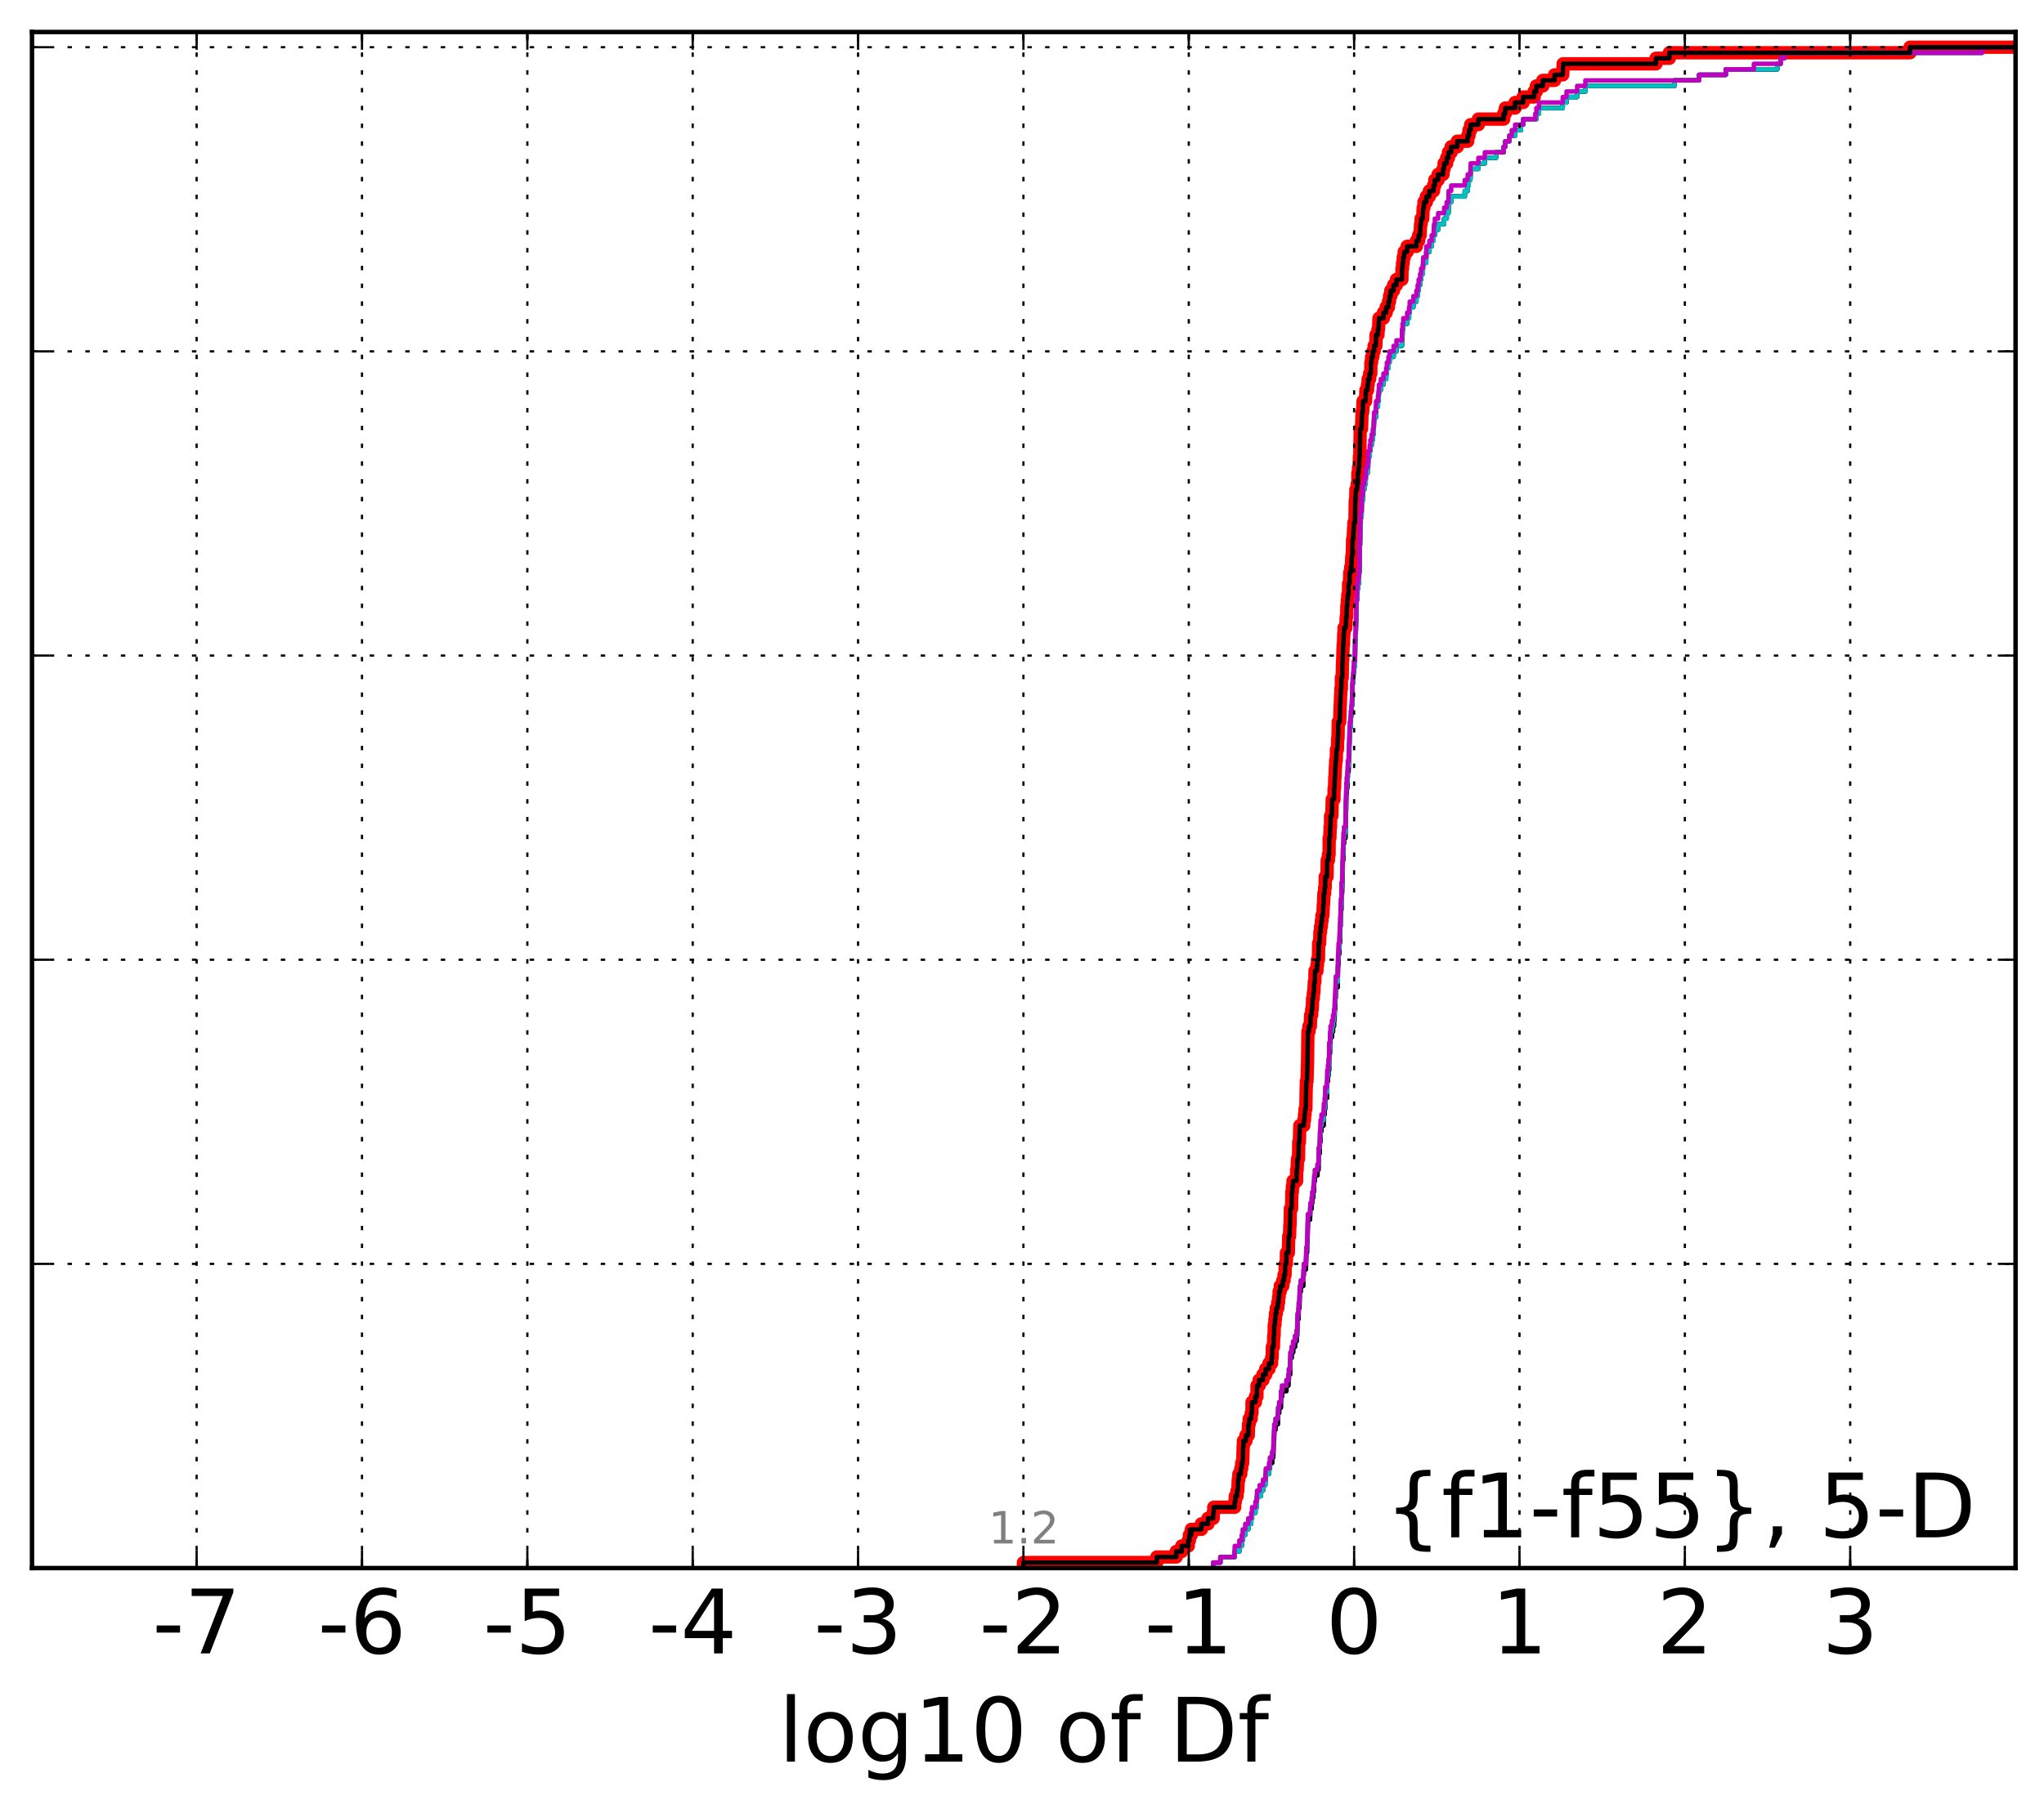 <?xml version="1.0" encoding="utf-8" standalone="no"?>
<!DOCTYPE svg PUBLIC "-//W3C//DTD SVG 1.1//EN"
  "http://www.w3.org/Graphics/SVG/1.1/DTD/svg11.dtd">
<!-- Created with matplotlib (http://matplotlib.org/) -->
<svg height="407pt" version="1.1" viewBox="0 0 460 407" width="460pt" xmlns="http://www.w3.org/2000/svg" xmlns:xlink="http://www.w3.org/1999/xlink">
 <defs>
  <style type="text/css">
*{stroke-linecap:butt;stroke-linejoin:round;stroke-miterlimit:100000;}
  </style>
 </defs>
 <g id="figure_1">
  <g id="patch_1">
   <path d="M 0 407.712 
L 460.8 407.712 
L 460.8 0 
L 0 0 
z
" style="fill:#ffffff;"/>
  </g>
  <g id="axes_1">
   <g id="patch_2">
    <path d="M 7.2 352.8 
L 453.6 352.8 
L 453.6 7.2 
L 7.2 7.2 
z
" style="fill:#ffffff;"/>
   </g>
   <g id="line2d_1">
    <path clip-path="url(#p02f71f6c1d)" d="M 230.321 352.8 
L 230.321 351.556 
L 260.332 351.556 
L 260.332 350.311 
L 264.707 350.311 
L 264.707 349.067 
L 265.956 349.067 
L 265.956 347.823 
L 267.418 347.823 
L 267.418 346.579 
L 267.68 346.579 
L 267.68 345.334 
L 268.107 345.334 
L 268.107 344.09 
L 270.373 344.09 
L 270.373 342.846 
L 271.859 342.846 
L 271.859 341.601 
L 273.037 341.601 
L 273.037 340.357 
L 273.154 340.357 
L 273.154 339.113 
L 277.866 339.113 
L 277.866 337.869 
L 278.008 337.869 
L 278.008 336.624 
L 278.403 336.624 
L 278.403 335.38 
L 278.567 335.38 
L 278.67 332.891 
L 278.802 332.891 
L 278.802 331.647 
L 279.235 331.647 
L 279.235 330.403 
L 279.444 330.403 
L 279.444 329.159 
L 279.664 329.159 
L 279.772 325.426 
L 279.827 325.426 
L 279.827 324.181 
L 280.395 324.181 
L 280.395 322.937 
L 280.919 322.937 
L 280.977 320.449 
L 281.136 320.449 
L 281.136 319.204 
L 281.579 319.204 
L 281.579 317.96 
L 281.75 317.96 
L 281.774 315.471 
L 282.524 315.471 
L 282.524 314.227 
L 282.869 314.227 
L 282.894 311.739 
L 283.376 311.739 
L 283.376 310.494 
L 284.23 310.494 
L 284.23 309.25 
L 284.849 309.25 
L 284.849 308.006 
L 285.572 308.006 
L 285.572 306.761 
L 286.168 306.761 
L 286.168 305.517 
L 286.292 305.517 
L 286.344 303.029 
L 286.59 303.029 
L 286.652 300.54 
L 286.731 300.54 
L 286.777 298.051 
L 286.921 298.051 
L 286.921 296.807 
L 287.038 296.807 
L 287.038 295.563 
L 287.232 295.563 
L 287.232 294.319 
L 287.564 294.319 
L 287.564 293.074 
L 287.745 293.074 
L 287.745 291.83 
L 287.863 291.83 
L 287.863 290.586 
L 288.114 290.586 
L 288.114 289.341 
L 288.689 289.341 
L 288.689 288.097 
L 288.977 288.097 
L 288.977 286.853 
L 289.198 286.853 
L 289.243 284.364 
L 289.484 284.364 
L 289.505 281.876 
L 289.939 281.876 
L 290.03 278.143 
L 290.214 278.143 
L 290.279 275.654 
L 290.332 275.654 
L 290.397 271.922 
L 290.672 271.922 
L 290.728 268.189 
L 290.846 268.189 
L 290.846 266.944 
L 290.989 266.944 
L 290.989 265.7 
L 291.796 265.7 
L 291.804 263.212 
L 291.919 263.212 
L 292.007 260.723 
L 292.236 260.723 
L 292.278 256.99 
L 292.426 256.99 
L 292.517 253.257 
L 293.413 253.257 
L 293.413 252.013 
L 293.576 252.013 
L 293.576 250.769 
L 293.698 250.769 
L 293.698 249.524 
L 293.877 249.524 
L 293.96 244.547 
L 293.99 244.547 
L 293.99 243.303 
L 294.139 243.303 
L 294.239 239.57 
L 294.252 239.57 
L 294.347 232.104 
L 294.588 232.104 
L 294.588 230.86 
L 294.899 230.86 
L 294.956 228.372 
L 295.194 228.372 
L 295.194 227.127 
L 295.318 227.127 
L 295.4 224.639 
L 295.562 224.639 
L 295.562 223.394 
L 295.675 223.394 
L 295.784 220.906 
L 295.911 220.906 
L 295.945 218.417 
L 296.382 218.417 
L 296.382 217.173 
L 296.494 217.173 
L 296.494 215.929 
L 296.715 215.929 
L 296.769 212.196 
L 296.989 212.196 
L 297.049 209.707 
L 297.191 209.707 
L 297.191 208.463 
L 297.369 208.463 
L 297.369 207.219 
L 297.507 207.219 
L 297.507 205.974 
L 297.72 205.974 
L 297.809 203.486 
L 297.86 203.486 
L 297.937 200.997 
L 298.111 200.997 
L 298.111 199.753 
L 298.231 199.753 
L 298.245 197.264 
L 298.642 197.264 
L 298.689 193.532 
L 298.965 193.532 
L 298.965 192.287 
L 299.111 192.287 
L 299.129 188.554 
L 299.291 188.554 
L 299.343 186.066 
L 299.429 186.066 
L 299.441 183.577 
L 299.734 183.577 
L 299.819 179.844 
L 300.21 179.844 
L 300.241 177.356 
L 300.332 177.356 
L 300.397 174.867 
L 300.45 174.867 
L 300.528 172.379 
L 300.583 172.379 
L 300.583 171.134 
L 300.72 171.134 
L 300.764 168.646 
L 300.984 168.646 
L 301.045 166.157 
L 301.119 166.157 
L 301.177 162.424 
L 301.498 162.424 
L 301.607 158.692 
L 301.626 158.692 
L 301.71 156.203 
L 301.752 156.203 
L 301.752 154.959 
L 301.875 154.959 
L 301.88 152.47 
L 302.059 152.47 
L 302.136 148.737 
L 302.174 148.737 
L 302.284 145.005 
L 302.354 145.005 
L 302.411 142.516 
L 302.474 142.516 
L 302.474 141.272 
L 302.873 141.272 
L 302.962 138.783 
L 303.071 138.783 
L 303.108 136.295 
L 303.202 136.295 
L 303.202 135.05 
L 303.318 135.05 
L 303.318 133.806 
L 303.486 133.806 
L 303.503 131.317 
L 303.719 131.317 
L 303.762 128.829 
L 303.979 128.829 
L 303.979 127.585 
L 304.123 127.585 
L 304.227 125.096 
L 304.321 125.096 
L 304.404 121.363 
L 304.521 121.363 
L 304.63 118.875 
L 304.686 118.875 
L 304.686 117.63 
L 304.928 117.63 
L 304.997 112.653 
L 305.099 112.653 
L 305.14 110.165 
L 305.425 110.165 
L 305.425 108.92 
L 305.585 108.92 
L 305.594 106.432 
L 305.738 106.432 
L 305.738 105.187 
L 305.886 105.187 
L 305.94 102.699 
L 306.026 102.699 
L 306.114 96.477 
L 306.414 96.477 
L 306.525 92.745 
L 306.672 92.745 
L 306.76 90.256 
L 307.323 90.256 
L 307.399 87.767 
L 307.767 87.767 
L 307.767 86.523 
L 307.901 86.523 
L 307.901 85.279 
L 308.235 85.279 
L 308.235 84.035 
L 308.498 84.035 
L 308.525 81.546 
L 308.676 81.546 
L 308.676 80.302 
L 308.954 80.302 
L 308.954 79.057 
L 309.247 79.057 
L 309.247 77.813 
L 309.629 77.813 
L 309.682 75.325 
L 310.106 75.325 
L 310.106 74.08 
L 310.239 74.08 
L 310.344 71.592 
L 311.343 71.592 
L 311.343 70.347 
L 311.955 70.347 
L 311.955 69.103 
L 312.479 69.103 
L 312.479 67.859 
L 312.711 67.859 
L 312.711 66.615 
L 312.997 66.615 
L 312.997 65.37 
L 313.625 65.37 
L 313.625 64.126 
L 314.27 64.126 
L 314.27 62.882 
L 315.497 62.882 
L 315.525 60.393 
L 315.642 60.393 
L 315.642 59.149 
L 315.802 59.149 
L 315.802 57.905 
L 316.016 57.905 
L 316.016 56.66 
L 316.674 56.66 
L 316.674 55.416 
L 318.758 55.416 
L 318.758 54.172 
L 319.267 54.172 
L 319.267 52.927 
L 319.597 52.927 
L 319.691 50.439 
L 319.819 50.439 
L 319.819 49.195 
L 320.186 49.195 
L 320.293 46.706 
L 320.455 46.706 
L 320.455 45.462 
L 321.002 45.462 
L 321.002 44.217 
L 321.669 44.217 
L 321.669 42.973 
L 322.613 42.973 
L 322.613 41.729 
L 322.905 41.729 
L 322.905 40.485 
L 323.651 40.485 
L 323.651 39.24 
L 324.758 39.24 
L 324.758 37.996 
L 324.993 37.996 
L 324.993 36.752 
L 325.573 36.752 
L 325.573 35.507 
L 325.974 35.507 
L 325.974 34.263 
L 326.588 34.263 
L 326.588 33.019 
L 327.96 33.019 
L 327.96 31.775 
L 330.297 31.775 
L 330.297 30.53 
L 330.592 30.53 
L 330.592 29.286 
L 330.971 29.286 
L 330.971 28.042 
L 332.702 28.042 
L 332.702 26.797 
L 338.406 26.797 
L 338.406 25.553 
L 338.778 25.553 
L 338.778 24.309 
L 340.968 24.309 
L 340.968 23.065 
L 342.791 23.065 
L 342.791 21.82 
L 345.263 21.82 
L 345.263 20.576 
L 345.759 20.576 
L 345.759 19.332 
L 347.207 19.332 
L 347.207 18.087 
L 349.851 18.087 
L 349.851 16.843 
L 351.693 16.843 
L 351.787 14.355 
L 372.681 14.355 
L 372.681 13.11 
L 375.689 13.11 
L 375.689 11.866 
L 429.842 11.866 
L 429.842 10.622 
L 429.842 10.622 
L 453.6 10.622 
L 453.6 10.622 
" style="fill:none;stroke:#ff0000;stroke-linecap:square;stroke-width:3.0;"/>
   </g>
   <g id="line2d_2">
    <path clip-path="url(#p02f71f6c1d)" d="M 273.037 352.8 
L 273.037 351.556 
L 274.644 351.556 
L 274.644 350.311 
L 277.866 350.311 
L 277.866 349.067 
L 278.91 349.067 
L 278.91 347.823 
L 279.444 347.823 
L 279.444 346.579 
L 279.664 346.579 
L 279.664 345.334 
L 280.242 345.334 
L 280.242 344.09 
L 280.919 344.09 
L 280.919 342.846 
L 281.579 342.846 
L 281.579 341.601 
L 281.774 341.601 
L 281.774 340.357 
L 282.524 340.357 
L 282.524 339.113 
L 282.837 339.113 
L 282.894 336.624 
L 283.755 336.624 
L 283.755 335.38 
L 284.23 335.38 
L 284.23 334.136 
L 284.75 334.136 
L 284.849 331.647 
L 285.572 331.647 
L 285.572 330.403 
L 285.812 330.403 
L 285.812 329.159 
L 286.292 329.159 
L 286.292 327.914 
L 286.543 327.914 
L 286.652 324.181 
L 286.731 324.181 
L 286.777 321.693 
L 287.038 321.693 
L 287.038 320.449 
L 287.564 320.449 
L 287.631 317.96 
L 287.863 317.96 
L 287.863 316.716 
L 288.253 316.716 
L 288.284 314.227 
L 288.513 314.227 
L 288.513 312.983 
L 289.505 312.983 
L 289.505 311.739 
L 289.939 311.739 
L 289.939 310.494 
L 290.055 310.494 
L 290.055 309.25 
L 290.332 309.25 
L 290.397 305.517 
L 290.672 305.517 
L 290.672 304.273 
L 291.013 304.273 
L 291.013 303.029 
L 291.435 303.029 
L 291.435 301.784 
L 291.793 301.784 
L 291.793 300.54 
L 291.919 300.54 
L 292.007 296.807 
L 292.236 296.807 
L 292.278 294.319 
L 292.426 294.319 
L 292.517 290.586 
L 292.729 290.586 
L 292.729 289.341 
L 293.278 289.341 
L 293.379 286.853 
L 293.413 286.853 
L 293.413 285.609 
L 293.892 285.609 
L 293.99 281.876 
L 294.139 281.876 
L 294.178 279.387 
L 294.252 279.387 
L 294.347 274.41 
L 294.815 274.41 
L 294.899 271.922 
L 295.194 271.922 
L 295.194 270.677 
L 295.318 270.677 
L 295.318 269.433 
L 295.562 269.433 
L 295.562 268.189 
L 295.675 268.189 
L 295.784 265.7 
L 295.911 265.7 
L 295.911 264.456 
L 296.494 264.456 
L 296.494 263.212 
L 296.715 263.212 
L 296.769 259.479 
L 297.009 259.479 
L 297.049 256.99 
L 297.135 256.99 
L 297.191 254.502 
L 297.387 254.502 
L 297.387 253.257 
L 297.86 253.257 
L 297.937 250.769 
L 298.111 250.769 
L 298.111 249.524 
L 298.231 249.524 
L 298.245 247.036 
L 298.642 247.036 
L 298.689 243.303 
L 298.844 243.303 
L 298.844 242.059 
L 298.965 242.059 
L 298.965 240.814 
L 299.111 240.814 
L 299.129 237.082 
L 299.291 237.082 
L 299.344 234.593 
L 299.429 234.593 
L 299.429 233.349 
L 299.734 233.349 
L 299.734 232.104 
L 299.992 232.104 
L 299.992 230.86 
L 300.21 230.86 
L 300.21 229.616 
L 300.332 229.616 
L 300.397 227.127 
L 300.45 227.127 
L 300.528 224.639 
L 300.583 224.639 
L 300.623 222.15 
L 301.045 222.15 
L 301.129 217.173 
L 301.177 217.173 
L 301.247 214.684 
L 301.399 214.684 
L 301.466 212.196 
L 301.547 212.196 
L 301.626 208.463 
L 301.681 208.463 
L 301.752 204.73 
L 301.875 204.73 
L 301.894 200.997 
L 302.025 200.997 
L 302.136 197.264 
L 302.155 197.264 
L 302.207 193.532 
L 302.284 193.532 
L 302.354 189.799 
L 302.471 189.799 
L 302.471 188.554 
L 302.785 188.554 
L 302.878 182.333 
L 302.937 182.333 
L 302.984 178.6 
L 303.071 178.6 
L 303.071 177.356 
L 303.202 177.356 
L 303.307 174.867 
L 303.318 174.867 
L 303.318 173.623 
L 303.486 173.623 
L 303.582 169.89 
L 303.645 169.89 
L 303.736 164.913 
L 303.762 164.913 
L 303.762 163.669 
L 303.979 163.669 
L 303.987 161.18 
L 304.123 161.18 
L 304.227 158.692 
L 304.321 158.692 
L 304.404 153.714 
L 304.521 153.714 
L 304.63 151.226 
L 304.686 151.226 
L 304.686 149.982 
L 304.928 149.982 
L 304.997 143.76 
L 305.099 143.76 
L 305.21 138.783 
L 305.237 138.783 
L 305.328 135.05 
L 305.401 135.05 
L 305.425 132.562 
L 305.585 132.562 
L 305.585 131.317 
L 305.821 131.317 
L 305.886 128.829 
L 305.94 128.829 
L 306.043 122.607 
L 306.087 122.607 
L 306.109 118.875 
L 306.203 118.875 
L 306.207 116.386 
L 306.414 116.386 
L 306.474 112.653 
L 306.672 112.653 
L 306.76 110.165 
L 307.026 110.165 
L 307.026 108.92 
L 307.323 108.92 
L 307.399 106.432 
L 307.767 106.432 
L 307.767 105.187 
L 307.901 105.187 
L 307.946 102.699 
L 308.258 102.699 
L 308.258 101.455 
L 308.397 101.455 
L 308.397 100.21 
L 308.676 100.21 
L 308.676 98.966 
L 308.954 98.966 
L 308.954 97.722 
L 309.137 97.722 
L 309.247 93.989 
L 309.629 93.989 
L 309.682 91.5 
L 310.106 91.5 
L 310.106 90.256 
L 310.239 90.256 
L 310.344 87.767 
L 310.75 87.767 
L 310.75 86.523 
L 311.343 86.523 
L 311.343 85.279 
L 311.955 85.279 
L 311.955 84.035 
L 312.108 84.035 
L 312.108 82.79 
L 312.479 82.79 
L 312.479 81.546 
L 312.711 81.546 
L 312.711 80.302 
L 313.625 80.302 
L 313.625 79.057 
L 314.27 79.057 
L 314.27 77.813 
L 315.497 77.813 
L 315.525 75.325 
L 315.642 75.325 
L 315.642 74.08 
L 315.802 74.08 
L 315.802 72.836 
L 316.674 72.836 
L 316.674 71.592 
L 317.103 71.592 
L 317.103 70.347 
L 317.253 70.347 
L 317.253 69.103 
L 318.07 69.103 
L 318.07 67.859 
L 318.758 67.859 
L 318.758 66.615 
L 319.044 66.615 
L 319.044 65.37 
L 319.267 65.37 
L 319.267 64.126 
L 319.597 64.126 
L 319.597 62.882 
L 319.819 62.882 
L 319.819 61.637 
L 320.186 61.637 
L 320.293 59.149 
L 320.953 59.149 
L 321.002 56.66 
L 321.669 56.66 
L 321.669 55.416 
L 322.195 55.416 
L 322.195 54.172 
L 322.613 54.172 
L 322.613 52.927 
L 322.905 52.927 
L 322.905 51.683 
L 323.651 51.683 
L 323.651 50.439 
L 324.993 50.439 
L 324.993 49.195 
L 325.573 49.195 
L 325.573 47.95 
L 325.974 47.95 
L 326.007 45.462 
L 326.588 45.462 
L 326.588 44.217 
L 329.648 44.217 
L 329.648 42.973 
L 330.297 42.973 
L 330.297 41.729 
L 330.523 41.729 
L 330.523 40.485 
L 330.904 40.485 
L 330.971 37.996 
L 332.702 37.996 
L 332.702 36.752 
L 334.159 36.752 
L 334.159 35.507 
L 336.678 35.507 
L 336.678 34.263 
L 338.406 34.263 
L 338.406 33.019 
L 338.778 33.019 
L 338.778 31.775 
L 339.691 31.775 
L 339.691 30.53 
L 340.968 30.53 
L 340.968 29.286 
L 342.284 29.286 
L 342.284 28.042 
L 342.791 28.042 
L 342.791 26.797 
L 345.759 26.797 
L 345.759 25.553 
L 346.33 25.553 
L 346.33 24.309 
L 351.693 24.309 
L 351.693 23.065 
L 352.539 23.065 
L 352.539 21.82 
L 354.935 21.82 
L 354.935 20.576 
L 356.78 20.576 
L 356.78 19.332 
L 376.843 19.332 
L 376.843 18.087 
L 382.358 18.087 
L 382.358 16.843 
L 388.377 16.843 
L 388.377 15.599 
L 399.975 15.599 
L 399.975 14.355 
L 400.725 14.355 
L 400.725 13.11 
L 401.546 13.11 
L 401.546 11.866 
L 446.076 11.866 
L 446.076 10.622 
L 446.076 10.622 
L 453.6 10.622 
L 453.6 10.622 
" style="fill:none;stroke:#00bfbf;stroke-linecap:square;"/>
   </g>
   <g id="line2d_3">
    <path clip-path="url(#p02f71f6c1d)" d="M 273.037 352.8 
L 273.037 351.556 
L 274.644 351.556 
L 274.644 350.311 
L 277.866 350.311 
L 277.866 349.067 
L 278.91 349.067 
L 278.91 347.823 
L 279.444 347.823 
L 279.444 346.579 
L 279.664 346.579 
L 279.664 345.334 
L 280.242 345.334 
L 280.242 344.09 
L 280.919 344.09 
L 280.919 342.846 
L 281.579 342.846 
L 281.579 341.601 
L 281.774 341.601 
L 281.774 340.357 
L 282.524 340.357 
L 282.524 339.113 
L 282.837 339.113 
L 282.894 336.624 
L 283.755 336.624 
L 283.755 335.38 
L 284.23 335.38 
L 284.23 334.136 
L 284.75 334.136 
L 284.849 331.647 
L 285.572 331.647 
L 285.572 330.403 
L 285.812 330.403 
L 285.812 329.159 
L 286.292 329.159 
L 286.292 327.914 
L 286.543 327.914 
L 286.652 324.181 
L 286.731 324.181 
L 286.777 321.693 
L 287.038 321.693 
L 287.038 320.449 
L 287.564 320.449 
L 287.631 317.96 
L 287.863 317.96 
L 287.863 316.716 
L 288.253 316.716 
L 288.284 314.227 
L 288.513 314.227 
L 288.513 312.983 
L 289.505 312.983 
L 289.505 311.739 
L 289.939 311.739 
L 289.939 310.494 
L 290.055 310.494 
L 290.055 309.25 
L 290.332 309.25 
L 290.397 305.517 
L 290.672 305.517 
L 290.672 304.273 
L 291.013 304.273 
L 291.013 303.029 
L 291.435 303.029 
L 291.435 301.784 
L 291.793 301.784 
L 291.793 300.54 
L 291.919 300.54 
L 292.007 296.807 
L 292.236 296.807 
L 292.278 294.319 
L 292.426 294.319 
L 292.517 290.586 
L 292.729 290.586 
L 292.729 289.341 
L 293.278 289.341 
L 293.379 286.853 
L 293.413 286.853 
L 293.413 285.609 
L 293.892 285.609 
L 293.99 281.876 
L 294.139 281.876 
L 294.178 279.387 
L 294.252 279.387 
L 294.347 274.41 
L 294.815 274.41 
L 294.899 271.922 
L 295.194 271.922 
L 295.194 270.677 
L 295.318 270.677 
L 295.318 269.433 
L 295.562 269.433 
L 295.562 268.189 
L 295.675 268.189 
L 295.784 265.7 
L 295.911 265.7 
L 295.911 264.456 
L 296.494 264.456 
L 296.494 263.212 
L 296.715 263.212 
L 296.769 259.479 
L 297.009 259.479 
L 297.049 256.99 
L 297.135 256.99 
L 297.191 254.502 
L 297.387 254.502 
L 297.387 253.257 
L 297.86 253.257 
L 297.937 250.769 
L 298.111 250.769 
L 298.111 249.524 
L 298.231 249.524 
L 298.245 247.036 
L 298.642 247.036 
L 298.689 243.303 
L 298.844 243.303 
L 298.844 242.059 
L 298.965 242.059 
L 298.965 240.814 
L 299.111 240.814 
L 299.129 237.082 
L 299.291 237.082 
L 299.344 234.593 
L 299.429 234.593 
L 299.429 233.349 
L 299.734 233.349 
L 299.734 232.104 
L 299.992 232.104 
L 299.992 230.86 
L 300.21 230.86 
L 300.21 229.616 
L 300.332 229.616 
L 300.397 227.127 
L 300.45 227.127 
L 300.528 224.639 
L 300.583 224.639 
L 300.623 222.15 
L 301.045 222.15 
L 301.129 217.173 
L 301.177 217.173 
L 301.247 214.684 
L 301.399 214.684 
L 301.466 212.196 
L 301.547 212.196 
L 301.626 208.463 
L 301.681 208.463 
L 301.752 204.73 
L 301.875 204.73 
L 301.894 200.997 
L 302.025 200.997 
L 302.136 197.264 
L 302.155 197.264 
L 302.207 193.532 
L 302.284 193.532 
L 302.354 189.799 
L 302.471 189.799 
L 302.471 188.554 
L 302.785 188.554 
L 302.878 182.333 
L 302.937 182.333 
L 302.984 178.6 
L 303.071 178.6 
L 303.071 177.356 
L 303.202 177.356 
L 303.307 174.867 
L 303.318 174.867 
L 303.318 173.623 
L 303.486 173.623 
L 303.582 169.89 
L 303.645 169.89 
L 303.736 164.913 
L 303.762 164.913 
L 303.762 163.669 
L 303.979 163.669 
L 303.987 161.18 
L 304.123 161.18 
L 304.227 158.692 
L 304.321 158.692 
L 304.404 153.714 
L 304.521 153.714 
L 304.63 151.226 
L 304.686 151.226 
L 304.686 149.982 
L 304.928 149.982 
L 304.997 143.76 
L 305.099 143.76 
L 305.21 138.783 
L 305.237 138.783 
L 305.328 135.05 
L 305.401 135.05 
L 305.425 132.562 
L 305.585 132.562 
L 305.585 131.317 
L 305.821 131.317 
L 305.886 128.829 
L 305.94 128.829 
L 306.043 122.607 
L 306.087 122.607 
L 306.109 118.875 
L 306.203 118.875 
L 306.207 116.386 
L 306.414 116.386 
L 306.474 112.653 
L 306.672 112.653 
L 306.76 110.165 
L 307.026 110.165 
L 307.026 108.92 
L 307.323 108.92 
L 307.399 106.432 
L 307.767 106.432 
L 307.767 105.187 
L 307.901 105.187 
L 307.946 102.699 
L 308.258 102.699 
L 308.258 101.455 
L 308.397 101.455 
L 308.397 100.21 
L 308.676 100.21 
L 308.676 98.966 
L 308.954 98.966 
L 308.954 97.722 
L 309.137 97.722 
L 309.247 93.989 
L 309.629 93.989 
L 309.682 91.5 
L 310.106 91.5 
L 310.106 90.256 
L 310.239 90.256 
L 310.344 87.767 
L 310.75 87.767 
L 310.75 86.523 
L 311.343 86.523 
L 311.343 85.279 
L 311.955 85.279 
L 311.955 84.035 
L 312.108 84.035 
L 312.108 82.79 
L 312.479 82.79 
L 312.479 81.546 
L 312.711 81.546 
L 312.711 80.302 
L 313.625 80.302 
L 313.625 79.057 
L 314.27 79.057 
L 314.27 77.813 
L 315.497 77.813 
L 315.525 75.325 
L 315.642 75.325 
L 315.642 74.08 
L 315.802 74.08 
L 315.802 72.836 
L 316.674 72.836 
L 316.674 71.592 
L 317.103 71.592 
L 317.103 70.347 
L 317.253 70.347 
L 317.253 69.103 
L 318.07 69.103 
L 318.07 67.859 
L 318.758 67.859 
L 318.758 66.615 
L 319.044 66.615 
L 319.044 65.37 
L 319.267 65.37 
L 319.267 64.126 
L 319.597 64.126 
L 319.597 62.882 
L 319.819 62.882 
L 319.819 61.637 
L 320.186 61.637 
L 320.293 59.149 
L 320.953 59.149 
L 321.002 56.66 
L 321.669 56.66 
L 321.669 55.416 
L 322.195 55.416 
L 322.195 54.172 
L 322.613 54.172 
L 322.613 52.927 
L 322.905 52.927 
L 322.905 51.683 
L 323.651 51.683 
L 323.651 50.439 
L 324.993 50.439 
L 324.993 49.195 
L 325.573 49.195 
L 325.573 47.95 
L 325.974 47.95 
L 326.007 45.462 
L 326.588 45.462 
L 326.588 44.217 
L 329.648 44.217 
L 329.648 42.973 
L 330.297 42.973 
L 330.297 41.729 
L 330.523 41.729 
L 330.523 40.485 
L 330.904 40.485 
L 330.971 37.996 
L 332.702 37.996 
L 332.702 36.752 
L 334.159 36.752 
L 334.159 35.507 
L 336.678 35.507 
L 336.678 34.263 
L 338.406 34.263 
L 338.406 33.019 
L 338.778 33.019 
L 338.778 31.775 
L 339.691 31.775 
L 339.691 30.53 
L 340.968 30.53 
L 340.968 29.286 
L 342.284 29.286 
L 342.284 28.042 
L 342.791 28.042 
L 342.791 26.797 
L 345.759 26.797 
L 345.759 25.553 
L 346.33 25.553 
L 346.33 24.309 
L 351.693 24.309 
L 351.693 23.065 
L 352.539 23.065 
L 352.539 21.82 
L 354.935 21.82 
L 354.935 20.576 
L 356.78 20.576 
L 356.78 19.332 
L 376.843 19.332 
L 376.843 18.087 
L 382.358 18.087 
L 382.358 16.843 
L 388.377 16.843 
L 388.377 15.599 
L 399.975 15.599 
L 399.975 14.355 
L 400.725 14.355 
L 400.725 13.11 
L 401.546 13.11 
L 401.546 11.866 
L 446.076 11.866 
L 446.076 10.622 
L 446.076 10.622 
L 453.6 10.622 
L 453.6 10.622 
" style="fill:none;stroke:#bf00bf;stroke-linecap:square;"/>
   </g>
   <g id="line2d_4">
    <path clip-path="url(#p02f71f6c1d)" d="M 273.037 352.8 
L 273.037 351.556 
L 274.644 351.556 
L 274.644 350.311 
L 277.866 350.311 
L 277.866 349.067 
L 278.91 349.067 
L 278.91 347.823 
L 279.444 347.823 
L 279.444 346.579 
L 279.664 346.579 
L 279.664 345.334 
L 280.242 345.334 
L 280.242 344.09 
L 280.919 344.09 
L 280.919 342.846 
L 281.579 342.846 
L 281.579 341.601 
L 281.774 341.601 
L 281.774 340.357 
L 282.524 340.357 
L 282.524 339.113 
L 282.837 339.113 
L 282.894 336.624 
L 283.755 336.624 
L 283.755 335.38 
L 284.23 335.38 
L 284.23 334.136 
L 284.75 334.136 
L 284.849 331.647 
L 285.572 331.647 
L 285.572 330.403 
L 285.812 330.403 
L 285.812 329.159 
L 286.292 329.159 
L 286.292 327.914 
L 286.543 327.914 
L 286.652 324.181 
L 286.731 324.181 
L 286.777 321.693 
L 287.038 321.693 
L 287.038 320.449 
L 287.564 320.449 
L 287.631 317.96 
L 287.863 317.96 
L 287.863 316.716 
L 288.253 316.716 
L 288.284 314.227 
L 288.513 314.227 
L 288.513 312.983 
L 289.505 312.983 
L 289.505 311.739 
L 289.939 311.739 
L 289.939 310.494 
L 290.055 310.494 
L 290.055 309.25 
L 290.332 309.25 
L 290.397 305.517 
L 290.672 305.517 
L 290.672 304.273 
L 291.013 304.273 
L 291.013 303.029 
L 291.435 303.029 
L 291.435 301.784 
L 291.793 301.784 
L 291.793 300.54 
L 291.919 300.54 
L 292.007 296.807 
L 292.236 296.807 
L 292.278 294.319 
L 292.426 294.319 
L 292.517 290.586 
L 292.729 290.586 
L 292.729 289.341 
L 293.278 289.341 
L 293.379 286.853 
L 293.413 286.853 
L 293.413 285.609 
L 293.892 285.609 
L 293.99 281.876 
L 294.139 281.876 
L 294.178 279.387 
L 294.252 279.387 
L 294.347 274.41 
L 294.815 274.41 
L 294.899 271.922 
L 295.194 271.922 
L 295.194 270.677 
L 295.318 270.677 
L 295.318 269.433 
L 295.562 269.433 
L 295.562 268.189 
L 295.675 268.189 
L 295.784 265.7 
L 295.911 265.7 
L 295.911 264.456 
L 296.494 264.456 
L 296.494 263.212 
L 296.715 263.212 
L 296.769 259.479 
L 297.009 259.479 
L 297.049 256.99 
L 297.135 256.99 
L 297.191 254.502 
L 297.387 254.502 
L 297.387 253.257 
L 297.86 253.257 
L 297.937 250.769 
L 298.111 250.769 
L 298.111 249.524 
L 298.231 249.524 
L 298.245 247.036 
L 298.642 247.036 
L 298.689 243.303 
L 298.844 243.303 
L 298.844 242.059 
L 298.965 242.059 
L 298.965 240.814 
L 299.111 240.814 
L 299.129 237.082 
L 299.291 237.082 
L 299.344 234.593 
L 299.429 234.593 
L 299.429 233.349 
L 299.734 233.349 
L 299.734 232.104 
L 299.992 232.104 
L 299.992 230.86 
L 300.21 230.86 
L 300.21 229.616 
L 300.332 229.616 
L 300.397 227.127 
L 300.45 227.127 
L 300.528 224.639 
L 300.583 224.639 
L 300.623 222.15 
L 301.045 222.15 
L 301.129 217.173 
L 301.177 217.173 
L 301.247 214.684 
L 301.399 214.684 
L 301.466 212.196 
L 301.547 212.196 
L 301.626 208.463 
L 301.681 208.463 
L 301.752 204.73 
L 301.875 204.73 
L 301.894 200.997 
L 302.025 200.997 
L 302.136 197.264 
L 302.155 197.264 
L 302.207 193.532 
L 302.284 193.532 
L 302.354 189.799 
L 302.471 189.799 
L 302.471 188.554 
L 302.785 188.554 
L 302.878 182.333 
L 302.937 182.333 
L 302.984 178.6 
L 303.071 178.6 
L 303.071 177.356 
L 303.202 177.356 
L 303.307 174.867 
L 303.318 174.867 
L 303.318 173.623 
L 303.486 173.623 
L 303.582 169.89 
L 303.645 169.89 
L 303.736 164.913 
L 303.762 164.913 
L 303.762 163.669 
L 303.979 163.669 
L 303.987 161.18 
L 304.123 161.18 
L 304.227 158.692 
L 304.321 158.692 
L 304.404 153.714 
L 304.521 153.714 
L 304.63 151.226 
L 304.686 151.226 
L 304.686 149.982 
L 304.928 149.982 
L 304.997 143.76 
L 305.099 143.76 
L 305.21 138.783 
L 305.237 138.783 
L 305.328 135.05 
L 305.401 135.05 
L 305.425 132.562 
L 305.585 132.562 
L 305.585 131.317 
L 305.821 131.317 
L 305.886 128.829 
L 305.94 128.829 
L 306.043 122.607 
L 306.087 122.607 
L 306.109 118.875 
L 306.203 118.875 
L 306.207 116.386 
L 306.414 116.386 
L 306.474 112.653 
L 306.672 112.653 
L 306.76 110.165 
L 307.026 110.165 
L 307.026 108.92 
L 307.323 108.92 
L 307.399 106.432 
L 307.767 106.432 
L 307.767 105.187 
L 307.901 105.187 
L 307.946 102.699 
L 308.258 102.699 
L 308.258 101.455 
L 308.397 101.455 
L 308.397 100.21 
L 308.676 100.21 
L 308.676 98.966 
L 308.954 98.966 
L 308.954 97.722 
L 309.137 97.722 
L 309.247 93.989 
L 309.629 93.989 
L 309.682 91.5 
L 310.106 91.5 
L 310.106 90.256 
L 310.239 90.256 
L 310.344 87.767 
L 310.75 87.767 
L 310.75 86.523 
L 311.343 86.523 
L 311.343 85.279 
L 311.955 85.279 
L 311.955 84.035 
L 312.108 84.035 
L 312.108 82.79 
L 312.479 82.79 
L 312.479 81.546 
L 312.711 81.546 
L 312.711 80.302 
L 313.625 80.302 
L 313.625 79.057 
L 314.27 79.057 
L 314.27 77.813 
L 315.497 77.813 
L 315.525 75.325 
L 315.642 75.325 
L 315.642 74.08 
L 315.802 74.08 
L 315.802 72.836 
L 316.674 72.836 
L 316.674 71.592 
L 317.103 71.592 
L 317.103 70.347 
L 317.253 70.347 
L 317.253 69.103 
L 318.07 69.103 
L 318.07 67.859 
L 318.758 67.859 
L 318.758 66.615 
L 319.044 66.615 
L 319.044 65.37 
L 319.267 65.37 
L 319.267 64.126 
L 319.597 64.126 
L 319.597 62.882 
L 319.819 62.882 
L 319.819 61.637 
L 320.186 61.637 
L 320.293 59.149 
L 320.953 59.149 
L 321.002 56.66 
L 321.669 56.66 
L 321.669 55.416 
L 322.195 55.416 
L 322.195 54.172 
L 322.613 54.172 
L 322.613 52.927 
L 322.905 52.927 
L 322.905 51.683 
L 323.651 51.683 
L 323.651 50.439 
L 324.993 50.439 
L 324.993 49.195 
L 325.573 49.195 
L 325.573 47.95 
L 325.974 47.95 
L 326.007 45.462 
L 326.588 45.462 
L 326.588 44.217 
L 329.648 44.217 
L 329.648 42.973 
L 330.297 42.973 
L 330.297 41.729 
L 330.523 41.729 
L 330.523 40.485 
L 330.904 40.485 
L 330.971 37.996 
L 332.702 37.996 
L 332.702 36.752 
L 334.159 36.752 
L 334.159 35.507 
L 336.678 35.507 
L 336.678 34.263 
L 338.406 34.263 
L 338.406 33.019 
L 338.778 33.019 
L 338.778 31.775 
L 339.691 31.775 
L 339.691 30.53 
L 340.968 30.53 
L 340.968 29.286 
L 342.284 29.286 
L 342.284 28.042 
L 342.791 28.042 
L 342.791 26.797 
L 345.759 26.797 
L 345.759 25.553 
L 346.33 25.553 
L 346.33 24.309 
L 351.693 24.309 
L 351.693 23.065 
L 352.539 23.065 
L 352.539 21.82 
L 354.935 21.82 
L 354.935 20.576 
L 356.78 20.576 
L 356.78 19.332 
L 376.843 19.332 
L 376.843 18.087 
L 382.358 18.087 
L 382.358 16.843 
L 388.377 16.843 
L 388.377 15.599 
L 399.975 15.599 
L 399.975 14.355 
L 400.725 14.355 
L 400.725 13.11 
L 401.546 13.11 
L 401.546 11.866 
L 446.076 11.866 
L 446.076 10.622 
L 446.076 10.622 
L 453.6 10.622 
L 453.6 10.622 
" style="fill:none;stroke:#000000;stroke-linecap:square;"/>
   </g>
   <g id="line2d_5">
    <path clip-path="url(#p02f71f6c1d)" d="M 273.037 352.8 
L 273.037 351.556 
L 274.644 351.556 
L 274.644 350.311 
L 277.866 350.311 
L 277.866 349.067 
L 278.91 349.067 
L 278.91 347.823 
L 279.444 347.823 
L 279.444 346.579 
L 279.664 346.579 
L 279.664 345.334 
L 280.242 345.334 
L 280.242 344.09 
L 280.919 344.09 
L 280.919 342.846 
L 281.579 342.846 
L 281.579 341.601 
L 281.774 341.601 
L 281.774 340.357 
L 282.524 340.357 
L 282.524 339.113 
L 282.837 339.113 
L 282.894 336.624 
L 283.755 336.624 
L 283.755 335.38 
L 284.23 335.38 
L 284.23 334.136 
L 284.75 334.136 
L 284.849 331.647 
L 285.572 331.647 
L 285.572 330.403 
L 285.735 330.403 
L 285.812 327.914 
L 286.292 327.914 
L 286.292 326.67 
L 286.543 326.67 
L 286.652 322.937 
L 286.731 322.937 
L 286.777 320.449 
L 287.038 320.449 
L 287.038 319.204 
L 287.564 319.204 
L 287.631 316.716 
L 287.863 316.716 
L 287.863 315.471 
L 288.253 315.471 
L 288.284 312.983 
L 288.513 312.983 
L 288.513 311.739 
L 289.505 311.739 
L 289.505 310.494 
L 289.939 310.494 
L 289.939 309.25 
L 290.055 309.25 
L 290.055 308.006 
L 290.332 308.006 
L 290.397 304.273 
L 290.672 304.273 
L 290.672 303.029 
L 291.013 303.029 
L 291.013 301.784 
L 291.435 301.784 
L 291.435 300.54 
L 291.793 300.54 
L 291.793 299.296 
L 291.919 299.296 
L 292.007 295.563 
L 292.236 295.563 
L 292.278 293.074 
L 292.426 293.074 
L 292.517 289.341 
L 292.729 289.341 
L 292.729 288.097 
L 293.278 288.097 
L 293.379 285.609 
L 293.413 285.609 
L 293.413 284.364 
L 293.892 284.364 
L 293.99 280.632 
L 294.139 280.632 
L 294.178 278.143 
L 294.252 278.143 
L 294.347 273.166 
L 294.815 273.166 
L 294.899 270.677 
L 295.194 270.677 
L 295.194 269.433 
L 295.318 269.433 
L 295.318 268.189 
L 295.562 268.189 
L 295.562 266.944 
L 295.675 266.944 
L 295.784 264.456 
L 295.911 264.456 
L 295.911 263.212 
L 296.494 263.212 
L 296.494 261.967 
L 296.715 261.967 
L 296.769 258.234 
L 297.009 258.234 
L 297.049 255.746 
L 297.135 255.746 
L 297.191 253.257 
L 297.387 253.257 
L 297.387 252.013 
L 297.86 252.013 
L 297.937 249.524 
L 298.111 249.524 
L 298.111 248.28 
L 298.231 248.28 
L 298.245 245.792 
L 298.642 245.792 
L 298.689 242.059 
L 298.844 242.059 
L 298.844 240.814 
L 298.965 240.814 
L 298.965 239.57 
L 299.111 239.57 
L 299.129 235.837 
L 299.291 235.837 
L 299.344 233.349 
L 299.429 233.349 
L 299.429 232.104 
L 299.734 232.104 
L 299.734 230.86 
L 299.992 230.86 
L 299.992 229.616 
L 300.21 229.616 
L 300.21 228.372 
L 300.332 228.372 
L 300.397 225.883 
L 300.45 225.883 
L 300.528 223.394 
L 300.583 223.394 
L 300.623 220.906 
L 301.045 220.906 
L 301.129 215.929 
L 301.177 215.929 
L 301.247 213.44 
L 301.399 213.44 
L 301.466 210.952 
L 301.547 210.952 
L 301.626 207.219 
L 301.681 207.219 
L 301.752 203.486 
L 301.875 203.486 
L 301.894 199.753 
L 302.025 199.753 
L 302.136 196.02 
L 302.155 196.02 
L 302.207 192.287 
L 302.284 192.287 
L 302.354 188.554 
L 302.471 188.554 
L 302.471 187.31 
L 302.785 187.31 
L 302.878 181.089 
L 302.937 181.089 
L 302.984 177.356 
L 303.071 177.356 
L 303.071 176.112 
L 303.202 176.112 
L 303.307 173.623 
L 303.318 173.623 
L 303.318 172.379 
L 303.486 172.379 
L 303.582 168.646 
L 303.645 168.646 
L 303.719 164.913 
L 303.762 164.913 
L 303.762 163.669 
L 303.979 163.669 
L 303.987 161.18 
L 304.123 161.18 
L 304.227 158.692 
L 304.321 158.692 
L 304.404 153.714 
L 304.521 153.714 
L 304.63 151.226 
L 304.686 151.226 
L 304.686 149.982 
L 304.928 149.982 
L 304.997 143.76 
L 305.099 143.76 
L 305.21 138.783 
L 305.237 138.783 
L 305.328 135.05 
L 305.401 135.05 
L 305.425 132.562 
L 305.585 132.562 
L 305.585 131.317 
L 305.821 131.317 
L 305.886 128.829 
L 305.94 128.829 
L 306.043 122.607 
L 306.087 122.607 
L 306.109 118.875 
L 306.203 118.875 
L 306.207 116.386 
L 306.414 116.386 
L 306.474 112.653 
L 306.672 112.653 
L 306.76 110.165 
L 307.026 110.165 
L 307.026 108.92 
L 307.323 108.92 
L 307.399 106.432 
L 307.767 106.432 
L 307.767 105.187 
L 307.901 105.187 
L 307.946 102.699 
L 308.258 102.699 
L 308.258 101.455 
L 308.397 101.455 
L 308.397 100.21 
L 308.676 100.21 
L 308.676 98.966 
L 308.954 98.966 
L 308.954 97.722 
L 309.137 97.722 
L 309.247 93.989 
L 309.629 93.989 
L 309.682 91.5 
L 310.106 91.5 
L 310.106 90.256 
L 310.239 90.256 
L 310.344 87.767 
L 310.75 87.767 
L 310.75 86.523 
L 311.343 86.523 
L 311.343 85.279 
L 311.955 85.279 
L 311.955 84.035 
L 312.108 84.035 
L 312.108 82.79 
L 312.479 82.79 
L 312.479 81.546 
L 312.711 81.546 
L 312.711 80.302 
L 313.625 80.302 
L 313.625 79.057 
L 314.27 79.057 
L 314.27 77.813 
L 315.497 77.813 
L 315.525 75.325 
L 315.642 75.325 
L 315.642 74.08 
L 315.802 74.08 
L 315.802 72.836 
L 316.674 72.836 
L 316.674 71.592 
L 317.103 71.592 
L 317.103 70.347 
L 317.253 70.347 
L 317.253 69.103 
L 318.07 69.103 
L 318.07 67.859 
L 318.758 67.859 
L 318.758 66.615 
L 319.044 66.615 
L 319.044 65.37 
L 319.267 65.37 
L 319.267 64.126 
L 319.597 64.126 
L 319.597 62.882 
L 319.819 62.882 
L 319.819 61.637 
L 320.186 61.637 
L 320.293 59.149 
L 320.953 59.149 
L 321.002 56.66 
L 321.669 56.66 
L 321.669 55.416 
L 322.195 55.416 
L 322.195 54.172 
L 322.613 54.172 
L 322.613 52.927 
L 322.905 52.927 
L 322.905 51.683 
L 323.651 51.683 
L 323.651 50.439 
L 324.993 50.439 
L 324.993 49.195 
L 325.573 49.195 
L 325.573 47.95 
L 325.974 47.95 
L 326.007 45.462 
L 326.588 45.462 
L 326.588 44.217 
L 329.648 44.217 
L 329.648 42.973 
L 330.297 42.973 
L 330.297 41.729 
L 330.523 41.729 
L 330.523 40.485 
L 330.904 40.485 
L 330.971 37.996 
L 332.702 37.996 
L 332.702 36.752 
L 334.159 36.752 
L 334.159 35.507 
L 336.678 35.507 
L 336.678 34.263 
L 338.406 34.263 
L 338.406 33.019 
L 338.778 33.019 
L 338.778 31.775 
L 339.691 31.775 
L 339.691 30.53 
L 340.968 30.53 
L 340.968 29.286 
L 342.284 29.286 
L 342.284 28.042 
L 342.791 28.042 
L 342.791 26.797 
L 345.759 26.797 
L 345.759 25.553 
L 346.33 25.553 
L 346.33 24.309 
L 351.693 24.309 
L 351.693 23.065 
L 352.539 23.065 
L 352.539 21.82 
L 354.935 21.82 
L 354.935 20.576 
L 356.78 20.576 
L 356.78 19.332 
L 376.843 19.332 
L 376.843 18.087 
L 382.358 18.087 
L 382.358 16.843 
L 388.377 16.843 
L 388.377 15.599 
L 399.975 15.599 
L 399.975 14.355 
L 400.725 14.355 
L 400.725 13.11 
L 401.546 13.11 
L 401.546 11.866 
L 446.076 11.866 
L 446.076 10.622 
L 446.076 10.622 
L 453.6 10.622 
L 453.6 10.622 
" style="fill:none;stroke:#00bfbf;stroke-linecap:square;"/>
   </g>
   <g id="line2d_6">
    <path clip-path="url(#p02f71f6c1d)" d="M 273.037 352.8 
L 273.037 351.556 
L 274.644 351.556 
L 274.644 350.311 
L 277.807 350.311 
L 277.866 347.823 
L 278.91 347.823 
L 278.91 346.579 
L 279.444 346.579 
L 279.444 345.334 
L 279.664 345.334 
L 279.664 344.09 
L 280.242 344.09 
L 280.242 342.846 
L 280.919 342.846 
L 280.919 341.601 
L 281.579 341.601 
L 281.579 340.357 
L 281.774 340.357 
L 281.774 339.113 
L 282.524 339.113 
L 282.524 337.869 
L 282.837 337.869 
L 282.894 335.38 
L 283.48 335.38 
L 283.48 334.136 
L 284.23 334.136 
L 284.23 332.891 
L 284.75 332.891 
L 284.849 330.403 
L 285.572 330.403 
L 285.572 329.159 
L 285.812 329.159 
L 285.812 327.914 
L 286.292 327.914 
L 286.292 326.67 
L 286.543 326.67 
L 286.652 322.937 
L 286.731 322.937 
L 286.777 320.449 
L 287.038 320.449 
L 287.038 319.204 
L 287.564 319.204 
L 287.631 316.716 
L 287.863 316.716 
L 287.863 315.471 
L 288.253 315.471 
L 288.284 312.983 
L 288.513 312.983 
L 288.513 311.739 
L 289.505 311.739 
L 289.505 310.494 
L 289.939 310.494 
L 289.939 309.25 
L 290.055 309.25 
L 290.055 308.006 
L 290.332 308.006 
L 290.397 304.273 
L 290.672 304.273 
L 290.672 303.029 
L 291.013 303.029 
L 291.013 301.784 
L 291.435 301.784 
L 291.435 300.54 
L 291.793 300.54 
L 291.793 299.296 
L 291.919 299.296 
L 292.007 295.563 
L 292.236 295.563 
L 292.278 293.074 
L 292.426 293.074 
L 292.517 289.341 
L 292.729 289.341 
L 292.729 288.097 
L 293.278 288.097 
L 293.379 285.609 
L 293.413 285.609 
L 293.413 284.364 
L 293.892 284.364 
L 293.99 280.632 
L 294.139 280.632 
L 294.178 278.143 
L 294.252 278.143 
L 294.347 273.166 
L 294.815 273.166 
L 294.899 270.677 
L 295.194 270.677 
L 295.194 269.433 
L 295.318 269.433 
L 295.318 268.189 
L 295.562 268.189 
L 295.562 266.944 
L 295.675 266.944 
L 295.784 264.456 
L 295.911 264.456 
L 295.911 263.212 
L 296.494 263.212 
L 296.494 261.967 
L 296.715 261.967 
L 296.769 258.234 
L 296.958 258.234 
L 297.049 254.502 
L 297.135 254.502 
L 297.191 252.013 
L 297.387 252.013 
L 297.387 250.769 
L 297.86 250.769 
L 297.937 248.28 
L 298.111 248.28 
L 298.111 247.036 
L 298.231 247.036 
L 298.245 244.547 
L 298.642 244.547 
L 298.689 240.814 
L 298.844 240.814 
L 298.844 239.57 
L 298.965 239.57 
L 298.965 238.326 
L 299.111 238.326 
L 299.129 234.593 
L 299.291 234.593 
L 299.344 232.104 
L 299.429 232.104 
L 299.429 230.86 
L 299.734 230.86 
L 299.734 229.616 
L 299.992 229.616 
L 299.992 228.372 
L 300.21 228.372 
L 300.21 227.127 
L 300.332 227.127 
L 300.397 224.639 
L 300.45 224.639 
L 300.528 222.15 
L 300.583 222.15 
L 300.623 219.662 
L 301.045 219.662 
L 301.129 214.684 
L 301.177 214.684 
L 301.247 212.196 
L 301.399 212.196 
L 301.466 209.707 
L 301.547 209.707 
L 301.626 205.974 
L 301.681 205.974 
L 301.752 202.242 
L 301.875 202.242 
L 301.894 198.509 
L 302.025 198.509 
L 302.136 194.776 
L 302.155 194.776 
L 302.207 191.043 
L 302.284 191.043 
L 302.354 187.31 
L 302.471 187.31 
L 302.471 186.066 
L 302.785 186.066 
L 302.878 179.844 
L 302.937 179.844 
L 302.984 176.112 
L 303.071 176.112 
L 303.071 174.867 
L 303.202 174.867 
L 303.307 172.379 
L 303.318 172.379 
L 303.318 171.134 
L 303.486 171.134 
L 303.582 167.402 
L 303.645 167.402 
L 303.719 163.669 
L 303.762 163.669 
L 303.762 162.424 
L 303.979 162.424 
L 303.987 159.936 
L 304.123 159.936 
L 304.227 157.447 
L 304.321 157.447 
L 304.404 152.47 
L 304.521 152.47 
L 304.63 149.982 
L 304.686 149.982 
L 304.686 148.737 
L 304.928 148.737 
L 304.997 142.516 
L 305.099 142.516 
L 305.21 137.539 
L 305.237 137.539 
L 305.328 133.806 
L 305.401 133.806 
L 305.425 131.317 
L 305.585 131.317 
L 305.585 130.073 
L 305.821 130.073 
L 305.886 127.585 
L 305.94 127.585 
L 306.043 121.363 
L 306.087 121.363 
L 306.109 117.63 
L 306.203 117.63 
L 306.207 115.142 
L 306.414 115.142 
L 306.474 111.409 
L 306.672 111.409 
L 306.76 108.92 
L 307.026 108.92 
L 307.026 107.676 
L 307.323 107.676 
L 307.399 105.187 
L 307.767 105.187 
L 307.767 103.943 
L 307.901 103.943 
L 307.946 101.455 
L 308.258 101.455 
L 308.258 100.21 
L 308.397 100.21 
L 308.397 98.966 
L 308.676 98.966 
L 308.676 97.722 
L 308.954 97.722 
L 308.954 96.477 
L 309.137 96.477 
L 309.247 92.745 
L 309.629 92.745 
L 309.682 90.256 
L 310.106 90.256 
L 310.106 89.012 
L 310.239 89.012 
L 310.344 86.523 
L 310.75 86.523 
L 310.75 85.279 
L 311.343 85.279 
L 311.343 84.035 
L 311.955 84.035 
L 311.955 82.79 
L 312.108 82.79 
L 312.108 81.546 
L 312.479 81.546 
L 312.479 80.302 
L 312.711 80.302 
L 312.711 79.057 
L 313.625 79.057 
L 313.625 77.813 
L 314.27 77.813 
L 314.27 76.569 
L 315.497 76.569 
L 315.525 74.08 
L 315.642 74.08 
L 315.642 72.836 
L 315.802 72.836 
L 315.802 71.592 
L 316.674 71.592 
L 316.674 70.347 
L 317.103 70.347 
L 317.103 69.103 
L 317.253 69.103 
L 317.253 67.859 
L 318.07 67.859 
L 318.07 66.615 
L 318.758 66.615 
L 318.758 65.37 
L 319.044 65.37 
L 319.044 64.126 
L 319.267 64.126 
L 319.267 62.882 
L 319.597 62.882 
L 319.597 61.637 
L 319.819 61.637 
L 319.819 60.393 
L 320.186 60.393 
L 320.293 57.905 
L 320.953 57.905 
L 321.002 55.416 
L 321.669 55.416 
L 321.669 54.172 
L 322.195 54.172 
L 322.195 52.927 
L 322.613 52.927 
L 322.722 50.439 
L 322.905 50.439 
L 322.905 49.195 
L 323.651 49.195 
L 323.651 47.95 
L 324.993 47.95 
L 324.993 46.706 
L 325.573 46.706 
L 325.573 45.462 
L 325.974 45.462 
L 326.007 42.973 
L 326.588 42.973 
L 326.588 41.729 
L 329.648 41.729 
L 329.648 40.485 
L 330.297 40.485 
L 330.297 39.24 
L 330.904 39.24 
L 330.971 36.752 
L 332.702 36.752 
L 332.702 35.507 
L 334.159 35.507 
L 334.159 34.263 
L 338.406 34.263 
L 338.406 33.019 
L 338.778 33.019 
L 338.778 31.775 
L 339.691 31.775 
L 339.691 30.53 
L 340.212 30.53 
L 340.212 29.286 
L 340.968 29.286 
L 340.968 28.042 
L 342.791 28.042 
L 342.791 26.797 
L 345.517 26.797 
L 345.517 25.553 
L 345.759 25.553 
L 345.759 24.309 
L 346.33 24.309 
L 346.33 23.065 
L 351.693 23.065 
L 351.693 21.82 
L 352.539 21.82 
L 352.539 20.576 
L 354.935 20.576 
L 354.935 19.332 
L 356.78 19.332 
L 356.78 18.087 
L 382.358 18.087 
L 382.358 16.843 
L 388.377 16.843 
L 388.377 15.599 
L 394.7 15.599 
L 394.7 14.355 
L 400.725 14.355 
L 400.725 13.11 
L 401.546 13.11 
L 401.546 11.866 
L 446.076 11.866 
L 446.076 10.622 
L 446.076 10.622 
L 453.6 10.622 
L 453.6 10.622 
" style="fill:none;stroke:#bf00bf;stroke-linecap:square;"/>
   </g>
   <g id="line2d_7">
    <path clip-path="url(#p02f71f6c1d)" d="M 230.321 352.8 
L 230.321 351.556 
L 260.332 351.556 
L 260.332 350.311 
L 264.707 350.311 
L 264.707 349.067 
L 265.956 349.067 
L 265.956 347.823 
L 267.418 347.823 
L 267.418 346.579 
L 267.68 346.579 
L 267.68 345.334 
L 268.107 345.334 
L 268.107 344.09 
L 270.373 344.09 
L 270.373 342.846 
L 271.859 342.846 
L 271.859 341.601 
L 273.037 341.601 
L 273.037 340.357 
L 273.154 340.357 
L 273.154 339.113 
L 277.866 339.113 
L 277.866 337.869 
L 278.008 337.869 
L 278.008 336.624 
L 278.403 336.624 
L 278.403 335.38 
L 278.567 335.38 
L 278.67 332.891 
L 278.802 332.891 
L 278.802 331.647 
L 279.235 331.647 
L 279.235 330.403 
L 279.444 330.403 
L 279.444 329.159 
L 279.664 329.159 
L 279.772 325.426 
L 279.827 325.426 
L 279.827 324.181 
L 280.395 324.181 
L 280.395 322.937 
L 280.919 322.937 
L 280.977 320.449 
L 281.136 320.449 
L 281.136 319.204 
L 281.579 319.204 
L 281.579 317.96 
L 281.75 317.96 
L 281.774 315.471 
L 282.524 315.471 
L 282.524 314.227 
L 282.869 314.227 
L 282.894 311.739 
L 283.376 311.739 
L 283.376 310.494 
L 284.23 310.494 
L 284.23 309.25 
L 284.849 309.25 
L 284.849 308.006 
L 285.572 308.006 
L 285.572 306.761 
L 286.168 306.761 
L 286.168 305.517 
L 286.292 305.517 
L 286.344 303.029 
L 286.59 303.029 
L 286.652 300.54 
L 286.731 300.54 
L 286.777 298.051 
L 286.921 298.051 
L 286.921 296.807 
L 287.038 296.807 
L 287.038 295.563 
L 287.232 295.563 
L 287.232 294.319 
L 287.564 294.319 
L 287.564 293.074 
L 287.745 293.074 
L 287.745 291.83 
L 287.863 291.83 
L 287.863 290.586 
L 288.114 290.586 
L 288.114 289.341 
L 288.689 289.341 
L 288.689 288.097 
L 288.977 288.097 
L 288.977 286.853 
L 289.198 286.853 
L 289.243 284.364 
L 289.484 284.364 
L 289.505 281.876 
L 289.939 281.876 
L 290.03 278.143 
L 290.214 278.143 
L 290.279 275.654 
L 290.332 275.654 
L 290.397 271.922 
L 290.672 271.922 
L 290.728 268.189 
L 290.846 268.189 
L 290.846 266.944 
L 290.989 266.944 
L 290.989 265.7 
L 291.796 265.7 
L 291.804 263.212 
L 291.919 263.212 
L 292.007 260.723 
L 292.236 260.723 
L 292.278 256.99 
L 292.426 256.99 
L 292.517 253.257 
L 293.413 253.257 
L 293.413 252.013 
L 293.576 252.013 
L 293.576 250.769 
L 293.698 250.769 
L 293.698 249.524 
L 293.877 249.524 
L 293.96 244.547 
L 293.99 244.547 
L 293.99 243.303 
L 294.139 243.303 
L 294.239 239.57 
L 294.252 239.57 
L 294.347 232.104 
L 294.588 232.104 
L 294.588 230.86 
L 294.899 230.86 
L 294.956 228.372 
L 295.194 228.372 
L 295.194 227.127 
L 295.318 227.127 
L 295.4 224.639 
L 295.562 224.639 
L 295.562 223.394 
L 295.675 223.394 
L 295.784 220.906 
L 295.911 220.906 
L 295.945 218.417 
L 296.382 218.417 
L 296.382 217.173 
L 296.494 217.173 
L 296.494 215.929 
L 296.715 215.929 
L 296.769 212.196 
L 296.989 212.196 
L 297.049 209.707 
L 297.191 209.707 
L 297.191 208.463 
L 297.369 208.463 
L 297.369 207.219 
L 297.507 207.219 
L 297.507 205.974 
L 297.72 205.974 
L 297.809 203.486 
L 297.86 203.486 
L 297.937 200.997 
L 298.111 200.997 
L 298.111 199.753 
L 298.231 199.753 
L 298.245 197.264 
L 298.642 197.264 
L 298.689 193.532 
L 298.965 193.532 
L 298.965 192.287 
L 299.111 192.287 
L 299.129 188.554 
L 299.291 188.554 
L 299.343 186.066 
L 299.429 186.066 
L 299.441 183.577 
L 299.734 183.577 
L 299.819 179.844 
L 300.21 179.844 
L 300.241 177.356 
L 300.332 177.356 
L 300.397 174.867 
L 300.45 174.867 
L 300.528 172.379 
L 300.583 172.379 
L 300.583 171.134 
L 300.72 171.134 
L 300.764 168.646 
L 300.984 168.646 
L 301.045 166.157 
L 301.119 166.157 
L 301.177 162.424 
L 301.498 162.424 
L 301.607 158.692 
L 301.626 158.692 
L 301.71 156.203 
L 301.752 156.203 
L 301.752 154.959 
L 301.875 154.959 
L 301.88 152.47 
L 302.059 152.47 
L 302.136 148.737 
L 302.174 148.737 
L 302.284 145.005 
L 302.354 145.005 
L 302.411 142.516 
L 302.474 142.516 
L 302.474 141.272 
L 302.873 141.272 
L 302.962 138.783 
L 303.071 138.783 
L 303.108 136.295 
L 303.202 136.295 
L 303.202 135.05 
L 303.318 135.05 
L 303.318 133.806 
L 303.486 133.806 
L 303.503 131.317 
L 303.719 131.317 
L 303.762 128.829 
L 303.979 128.829 
L 303.979 127.585 
L 304.123 127.585 
L 304.227 125.096 
L 304.321 125.096 
L 304.404 121.363 
L 304.521 121.363 
L 304.63 118.875 
L 304.686 118.875 
L 304.686 117.63 
L 304.928 117.63 
L 304.997 112.653 
L 305.099 112.653 
L 305.14 110.165 
L 305.425 110.165 
L 305.425 108.92 
L 305.585 108.92 
L 305.594 106.432 
L 305.738 106.432 
L 305.738 105.187 
L 305.886 105.187 
L 305.94 102.699 
L 306.026 102.699 
L 306.114 96.477 
L 306.414 96.477 
L 306.525 92.745 
L 306.672 92.745 
L 306.76 90.256 
L 307.323 90.256 
L 307.399 87.767 
L 307.767 87.767 
L 307.767 86.523 
L 307.901 86.523 
L 307.901 85.279 
L 308.235 85.279 
L 308.235 84.035 
L 308.498 84.035 
L 308.525 81.546 
L 308.676 81.546 
L 308.676 80.302 
L 308.954 80.302 
L 308.954 79.057 
L 309.247 79.057 
L 309.247 77.813 
L 309.629 77.813 
L 309.682 75.325 
L 310.106 75.325 
L 310.106 74.08 
L 310.239 74.08 
L 310.344 71.592 
L 311.343 71.592 
L 311.343 70.347 
L 311.955 70.347 
L 311.955 69.103 
L 312.479 69.103 
L 312.479 67.859 
L 312.711 67.859 
L 312.711 66.615 
L 312.997 66.615 
L 312.997 65.37 
L 313.625 65.37 
L 313.625 64.126 
L 314.27 64.126 
L 314.27 62.882 
L 315.497 62.882 
L 315.525 60.393 
L 315.642 60.393 
L 315.642 59.149 
L 315.802 59.149 
L 315.802 57.905 
L 316.016 57.905 
L 316.016 56.66 
L 316.674 56.66 
L 316.674 55.416 
L 318.758 55.416 
L 318.758 54.172 
L 319.267 54.172 
L 319.267 52.927 
L 319.597 52.927 
L 319.691 50.439 
L 319.819 50.439 
L 319.819 49.195 
L 320.186 49.195 
L 320.293 46.706 
L 320.455 46.706 
L 320.455 45.462 
L 321.002 45.462 
L 321.002 44.217 
L 321.669 44.217 
L 321.669 42.973 
L 322.613 42.973 
L 322.613 41.729 
L 322.905 41.729 
L 322.905 40.485 
L 323.651 40.485 
L 323.651 39.24 
L 324.758 39.24 
L 324.758 37.996 
L 324.993 37.996 
L 324.993 36.752 
L 325.573 36.752 
L 325.573 35.507 
L 325.974 35.507 
L 325.974 34.263 
L 326.588 34.263 
L 326.588 33.019 
L 327.96 33.019 
L 327.96 31.775 
L 330.297 31.775 
L 330.297 30.53 
L 330.592 30.53 
L 330.592 29.286 
L 330.971 29.286 
L 330.971 28.042 
L 332.702 28.042 
L 332.702 26.797 
L 338.406 26.797 
L 338.406 25.553 
L 338.778 25.553 
L 338.778 24.309 
L 340.968 24.309 
L 340.968 23.065 
L 342.791 23.065 
L 342.791 21.82 
L 345.263 21.82 
L 345.263 20.576 
L 345.759 20.576 
L 345.759 19.332 
L 347.207 19.332 
L 347.207 18.087 
L 349.851 18.087 
L 349.851 16.843 
L 351.693 16.843 
L 351.787 14.355 
L 372.681 14.355 
L 372.681 13.11 
L 375.689 13.11 
L 375.689 11.866 
L 429.842 11.866 
L 429.842 10.622 
L 429.842 10.622 
L 453.6 10.622 
L 453.6 10.622 
" style="fill:none;stroke:#000000;stroke-linecap:square;"/>
   </g>
   <g id="patch_3">
    <path d="M 7.2 7.2 
L 453.6 7.2 
" style="fill:none;stroke:#000000;stroke-linecap:square;stroke-linejoin:miter;"/>
   </g>
   <g id="patch_4">
    <path d="M 453.6 352.8 
L 453.6 7.2 
" style="fill:none;stroke:#000000;stroke-linecap:square;stroke-linejoin:miter;"/>
   </g>
   <g id="patch_5">
    <path d="M 7.2 352.8 
L 453.6 352.8 
" style="fill:none;stroke:#000000;stroke-linecap:square;stroke-linejoin:miter;"/>
   </g>
   <g id="patch_6">
    <path d="M 7.2 352.8 
L 7.2 7.2 
" style="fill:none;stroke:#000000;stroke-linecap:square;stroke-linejoin:miter;"/>
   </g>
   <g id="matplotlib.axis_1">
    <g id="xtick_1">
     <g id="line2d_8">
      <path clip-path="url(#p02f71f6c1d)" d="M 44.253 352.8 
L 44.253 7.2 
" style="fill:none;stroke:#000000;stroke-dasharray:1,3;stroke-dashoffset:0.0;stroke-width:0.5;"/>
     </g>
     <g id="line2d_9">
      <defs>
       <path d="M 0 0 
L 0 -4 
" id="md24268d13a" style="stroke:#000000;stroke-width:0.5;"/>
      </defs>
      <g>
       <use style="stroke:#000000;stroke-width:0.5;" x="44.253" xlink:href="#md24268d13a" y="352.8"/>
      </g>
     </g>
     <g id="line2d_10">
      <defs>
       <path d="M 0 0 
L 0 4 
" id="me2ee0df7fb" style="stroke:#000000;stroke-width:0.5;"/>
      </defs>
      <g>
       <use style="stroke:#000000;stroke-width:0.5;" x="44.253" xlink:href="#me2ee0df7fb" y="7.2"/>
      </g>
     </g>
     <g id="text_1">
      <!-- -7 -->
      <defs>
       <path d="M 4.891 31.391 
L 31.203 31.391 
L 31.203 23.391 
L 4.891 23.391 
z
" id="BitstreamVeraSans-Roman-2d"/>
       <path d="M 8.203 72.906 
L 55.078 72.906 
L 55.078 68.703 
L 28.609 0 
L 18.312 0 
L 43.219 64.594 
L 8.203 64.594 
z
" id="BitstreamVeraSans-Roman-37"/>
      </defs>
      <g transform="translate(34.282 371.997)scale(0.2 -0.2)">
       <use xlink:href="#BitstreamVeraSans-Roman-2d"/>
       <use x="36.084" xlink:href="#BitstreamVeraSans-Roman-37"/>
      </g>
     </g>
    </g>
    <g id="xtick_2">
     <g id="line2d_11">
      <path clip-path="url(#p02f71f6c1d)" d="M 81.466 352.8 
L 81.466 7.2 
" style="fill:none;stroke:#000000;stroke-dasharray:1,3;stroke-dashoffset:0.0;stroke-width:0.5;"/>
     </g>
     <g id="line2d_12">
      <g>
       <use style="stroke:#000000;stroke-width:0.5;" x="81.466" xlink:href="#md24268d13a" y="352.8"/>
      </g>
     </g>
     <g id="line2d_13">
      <g>
       <use style="stroke:#000000;stroke-width:0.5;" x="81.466" xlink:href="#me2ee0df7fb" y="7.2"/>
      </g>
     </g>
     <g id="text_2">
      <!-- -6 -->
      <defs>
       <path d="M 33.016 40.375 
Q 26.375 40.375 22.484 35.828 
Q 18.609 31.297 18.609 23.391 
Q 18.609 15.531 22.484 10.953 
Q 26.375 6.391 33.016 6.391 
Q 39.656 6.391 43.531 10.953 
Q 47.406 15.531 47.406 23.391 
Q 47.406 31.297 43.531 35.828 
Q 39.656 40.375 33.016 40.375 
M 52.594 71.297 
L 52.594 62.312 
Q 48.875 64.062 45.094 64.984 
Q 41.312 65.922 37.594 65.922 
Q 27.828 65.922 22.672 59.328 
Q 17.531 52.734 16.797 39.406 
Q 19.672 43.656 24.016 45.922 
Q 28.375 48.188 33.594 48.188 
Q 44.578 48.188 50.953 41.516 
Q 57.328 34.859 57.328 23.391 
Q 57.328 12.156 50.688 5.359 
Q 44.047 -1.422 33.016 -1.422 
Q 20.359 -1.422 13.672 8.266 
Q 6.984 17.969 6.984 36.375 
Q 6.984 53.656 15.188 63.938 
Q 23.391 74.219 37.203 74.219 
Q 40.922 74.219 44.703 73.484 
Q 48.484 72.75 52.594 71.297 
" id="BitstreamVeraSans-Roman-36"/>
      </defs>
      <g transform="translate(71.496 371.997)scale(0.2 -0.2)">
       <use xlink:href="#BitstreamVeraSans-Roman-2d"/>
       <use x="36.084" xlink:href="#BitstreamVeraSans-Roman-36"/>
      </g>
     </g>
    </g>
    <g id="xtick_3">
     <g id="line2d_14">
      <path clip-path="url(#p02f71f6c1d)" d="M 118.679 352.8 
L 118.679 7.2 
" style="fill:none;stroke:#000000;stroke-dasharray:1,3;stroke-dashoffset:0.0;stroke-width:0.5;"/>
     </g>
     <g id="line2d_15">
      <g>
       <use style="stroke:#000000;stroke-width:0.5;" x="118.679" xlink:href="#md24268d13a" y="352.8"/>
      </g>
     </g>
     <g id="line2d_16">
      <g>
       <use style="stroke:#000000;stroke-width:0.5;" x="118.679" xlink:href="#me2ee0df7fb" y="7.2"/>
      </g>
     </g>
     <g id="text_3">
      <!-- -5 -->
      <defs>
       <path d="M 10.797 72.906 
L 49.516 72.906 
L 49.516 64.594 
L 19.828 64.594 
L 19.828 46.734 
Q 21.969 47.469 24.109 47.828 
Q 26.266 48.188 28.422 48.188 
Q 40.625 48.188 47.75 41.5 
Q 54.891 34.812 54.891 23.391 
Q 54.891 11.625 47.562 5.094 
Q 40.234 -1.422 26.906 -1.422 
Q 22.312 -1.422 17.547 -0.641 
Q 12.797 0.141 7.719 1.703 
L 7.719 11.625 
Q 12.109 9.234 16.797 8.062 
Q 21.484 6.891 26.703 6.891 
Q 35.156 6.891 40.078 11.328 
Q 45.016 15.766 45.016 23.391 
Q 45.016 31 40.078 35.438 
Q 35.156 39.891 26.703 39.891 
Q 22.75 39.891 18.812 39.016 
Q 14.891 38.141 10.797 36.281 
z
" id="BitstreamVeraSans-Roman-35"/>
      </defs>
      <g transform="translate(108.709 371.997)scale(0.2 -0.2)">
       <use xlink:href="#BitstreamVeraSans-Roman-2d"/>
       <use x="36.084" xlink:href="#BitstreamVeraSans-Roman-35"/>
      </g>
     </g>
    </g>
    <g id="xtick_4">
     <g id="line2d_17">
      <path clip-path="url(#p02f71f6c1d)" d="M 155.893 352.8 
L 155.893 7.2 
" style="fill:none;stroke:#000000;stroke-dasharray:1,3;stroke-dashoffset:0.0;stroke-width:0.5;"/>
     </g>
     <g id="line2d_18">
      <g>
       <use style="stroke:#000000;stroke-width:0.5;" x="155.893" xlink:href="#md24268d13a" y="352.8"/>
      </g>
     </g>
     <g id="line2d_19">
      <g>
       <use style="stroke:#000000;stroke-width:0.5;" x="155.893" xlink:href="#me2ee0df7fb" y="7.2"/>
      </g>
     </g>
     <g id="text_4">
      <!-- -4 -->
      <defs>
       <path d="M 37.797 64.312 
L 12.891 25.391 
L 37.797 25.391 
z
M 35.203 72.906 
L 47.609 72.906 
L 47.609 25.391 
L 58.016 25.391 
L 58.016 17.188 
L 47.609 17.188 
L 47.609 0 
L 37.797 0 
L 37.797 17.188 
L 4.891 17.188 
L 4.891 26.703 
z
" id="BitstreamVeraSans-Roman-34"/>
      </defs>
      <g transform="translate(145.922 371.997)scale(0.2 -0.2)">
       <use xlink:href="#BitstreamVeraSans-Roman-2d"/>
       <use x="36.084" xlink:href="#BitstreamVeraSans-Roman-34"/>
      </g>
     </g>
    </g>
    <g id="xtick_5">
     <g id="line2d_20">
      <path clip-path="url(#p02f71f6c1d)" d="M 193.106 352.8 
L 193.106 7.2 
" style="fill:none;stroke:#000000;stroke-dasharray:1,3;stroke-dashoffset:0.0;stroke-width:0.5;"/>
     </g>
     <g id="line2d_21">
      <g>
       <use style="stroke:#000000;stroke-width:0.5;" x="193.106" xlink:href="#md24268d13a" y="352.8"/>
      </g>
     </g>
     <g id="line2d_22">
      <g>
       <use style="stroke:#000000;stroke-width:0.5;" x="193.106" xlink:href="#me2ee0df7fb" y="7.2"/>
      </g>
     </g>
     <g id="text_5">
      <!-- -3 -->
      <defs>
       <path d="M 40.578 39.312 
Q 47.656 37.797 51.625 33 
Q 55.609 28.219 55.609 21.188 
Q 55.609 10.406 48.188 4.484 
Q 40.766 -1.422 27.094 -1.422 
Q 22.516 -1.422 17.656 -0.516 
Q 12.797 0.391 7.625 2.203 
L 7.625 11.719 
Q 11.719 9.328 16.594 8.109 
Q 21.484 6.891 26.812 6.891 
Q 36.078 6.891 40.938 10.547 
Q 45.797 14.203 45.797 21.188 
Q 45.797 27.641 41.281 31.266 
Q 36.766 34.906 28.719 34.906 
L 20.219 34.906 
L 20.219 43.016 
L 29.109 43.016 
Q 36.375 43.016 40.234 45.922 
Q 44.094 48.828 44.094 54.297 
Q 44.094 59.906 40.109 62.906 
Q 36.141 65.922 28.719 65.922 
Q 24.656 65.922 20.016 65.031 
Q 15.375 64.156 9.812 62.312 
L 9.812 71.094 
Q 15.438 72.656 20.344 73.438 
Q 25.25 74.219 29.594 74.219 
Q 40.828 74.219 47.359 69.109 
Q 53.906 64.016 53.906 55.328 
Q 53.906 49.266 50.438 45.094 
Q 46.969 40.922 40.578 39.312 
" id="BitstreamVeraSans-Roman-33"/>
      </defs>
      <g transform="translate(183.136 371.997)scale(0.2 -0.2)">
       <use xlink:href="#BitstreamVeraSans-Roman-2d"/>
       <use x="36.084" xlink:href="#BitstreamVeraSans-Roman-33"/>
      </g>
     </g>
    </g>
    <g id="xtick_6">
     <g id="line2d_23">
      <path clip-path="url(#p02f71f6c1d)" d="M 230.32 352.8 
L 230.32 7.2 
" style="fill:none;stroke:#000000;stroke-dasharray:1,3;stroke-dashoffset:0.0;stroke-width:0.5;"/>
     </g>
     <g id="line2d_24">
      <g>
       <use style="stroke:#000000;stroke-width:0.5;" x="230.32" xlink:href="#md24268d13a" y="352.8"/>
      </g>
     </g>
     <g id="line2d_25">
      <g>
       <use style="stroke:#000000;stroke-width:0.5;" x="230.32" xlink:href="#me2ee0df7fb" y="7.2"/>
      </g>
     </g>
     <g id="text_6">
      <!-- -2 -->
      <defs>
       <path d="M 19.188 8.297 
L 53.609 8.297 
L 53.609 0 
L 7.328 0 
L 7.328 8.297 
Q 12.938 14.109 22.625 23.891 
Q 32.328 33.688 34.812 36.531 
Q 39.547 41.844 41.422 45.531 
Q 43.312 49.219 43.312 52.781 
Q 43.312 58.594 39.234 62.25 
Q 35.156 65.922 28.609 65.922 
Q 23.969 65.922 18.812 64.312 
Q 13.672 62.703 7.812 59.422 
L 7.812 69.391 
Q 13.766 71.781 18.938 73 
Q 24.125 74.219 28.422 74.219 
Q 39.75 74.219 46.484 68.547 
Q 53.219 62.891 53.219 53.422 
Q 53.219 48.922 51.531 44.891 
Q 49.859 40.875 45.406 35.406 
Q 44.188 33.984 37.641 27.219 
Q 31.109 20.453 19.188 8.297 
" id="BitstreamVeraSans-Roman-32"/>
      </defs>
      <g transform="translate(220.349 371.997)scale(0.2 -0.2)">
       <use xlink:href="#BitstreamVeraSans-Roman-2d"/>
       <use x="36.084" xlink:href="#BitstreamVeraSans-Roman-32"/>
      </g>
     </g>
    </g>
    <g id="xtick_7">
     <g id="line2d_26">
      <path clip-path="url(#p02f71f6c1d)" d="M 267.533 352.8 
L 267.533 7.2 
" style="fill:none;stroke:#000000;stroke-dasharray:1,3;stroke-dashoffset:0.0;stroke-width:0.5;"/>
     </g>
     <g id="line2d_27">
      <g>
       <use style="stroke:#000000;stroke-width:0.5;" x="267.533" xlink:href="#md24268d13a" y="352.8"/>
      </g>
     </g>
     <g id="line2d_28">
      <g>
       <use style="stroke:#000000;stroke-width:0.5;" x="267.533" xlink:href="#me2ee0df7fb" y="7.2"/>
      </g>
     </g>
     <g id="text_7">
      <!-- -1 -->
      <defs>
       <path d="M 12.406 8.297 
L 28.516 8.297 
L 28.516 63.922 
L 10.984 60.406 
L 10.984 69.391 
L 28.422 72.906 
L 38.281 72.906 
L 38.281 8.297 
L 54.391 8.297 
L 54.391 0 
L 12.406 0 
z
" id="BitstreamVeraSans-Roman-31"/>
      </defs>
      <g transform="translate(257.563 371.997)scale(0.2 -0.2)">
       <use xlink:href="#BitstreamVeraSans-Roman-2d"/>
       <use x="36.084" xlink:href="#BitstreamVeraSans-Roman-31"/>
      </g>
     </g>
    </g>
    <g id="xtick_8">
     <g id="line2d_29">
      <path clip-path="url(#p02f71f6c1d)" d="M 304.746 352.8 
L 304.746 7.2 
" style="fill:none;stroke:#000000;stroke-dasharray:1,3;stroke-dashoffset:0.0;stroke-width:0.5;"/>
     </g>
     <g id="line2d_30">
      <g>
       <use style="stroke:#000000;stroke-width:0.5;" x="304.746" xlink:href="#md24268d13a" y="352.8"/>
      </g>
     </g>
     <g id="line2d_31">
      <g>
       <use style="stroke:#000000;stroke-width:0.5;" x="304.746" xlink:href="#me2ee0df7fb" y="7.2"/>
      </g>
     </g>
     <g id="text_8">
      <!-- 0 -->
      <defs>
       <path d="M 31.781 66.406 
Q 24.172 66.406 20.328 58.906 
Q 16.5 51.422 16.5 36.375 
Q 16.5 21.391 20.328 13.891 
Q 24.172 6.391 31.781 6.391 
Q 39.453 6.391 43.281 13.891 
Q 47.125 21.391 47.125 36.375 
Q 47.125 51.422 43.281 58.906 
Q 39.453 66.406 31.781 66.406 
M 31.781 74.219 
Q 44.047 74.219 50.516 64.516 
Q 56.984 54.828 56.984 36.375 
Q 56.984 17.969 50.516 8.266 
Q 44.047 -1.422 31.781 -1.422 
Q 19.531 -1.422 13.062 8.266 
Q 6.594 17.969 6.594 36.375 
Q 6.594 54.828 13.062 64.516 
Q 19.531 74.219 31.781 74.219 
" id="BitstreamVeraSans-Roman-30"/>
      </defs>
      <g transform="translate(298.384 371.997)scale(0.2 -0.2)">
       <use xlink:href="#BitstreamVeraSans-Roman-30"/>
      </g>
     </g>
    </g>
    <g id="xtick_9">
     <g id="line2d_32">
      <path clip-path="url(#p02f71f6c1d)" d="M 341.96 352.8 
L 341.96 7.2 
" style="fill:none;stroke:#000000;stroke-dasharray:1,3;stroke-dashoffset:0.0;stroke-width:0.5;"/>
     </g>
     <g id="line2d_33">
      <g>
       <use style="stroke:#000000;stroke-width:0.5;" x="341.96" xlink:href="#md24268d13a" y="352.8"/>
      </g>
     </g>
     <g id="line2d_34">
      <g>
       <use style="stroke:#000000;stroke-width:0.5;" x="341.96" xlink:href="#me2ee0df7fb" y="7.2"/>
      </g>
     </g>
     <g id="text_9">
      <!-- 1 -->
      <g transform="translate(335.597 371.997)scale(0.2 -0.2)">
       <use xlink:href="#BitstreamVeraSans-Roman-31"/>
      </g>
     </g>
    </g>
    <g id="xtick_10">
     <g id="line2d_35">
      <path clip-path="url(#p02f71f6c1d)" d="M 379.173 352.8 
L 379.173 7.2 
" style="fill:none;stroke:#000000;stroke-dasharray:1,3;stroke-dashoffset:0.0;stroke-width:0.5;"/>
     </g>
     <g id="line2d_36">
      <g>
       <use style="stroke:#000000;stroke-width:0.5;" x="379.173" xlink:href="#md24268d13a" y="352.8"/>
      </g>
     </g>
     <g id="line2d_37">
      <g>
       <use style="stroke:#000000;stroke-width:0.5;" x="379.173" xlink:href="#me2ee0df7fb" y="7.2"/>
      </g>
     </g>
     <g id="text_10">
      <!-- 2 -->
      <g transform="translate(372.811 371.997)scale(0.2 -0.2)">
       <use xlink:href="#BitstreamVeraSans-Roman-32"/>
      </g>
     </g>
    </g>
    <g id="xtick_11">
     <g id="line2d_38">
      <path clip-path="url(#p02f71f6c1d)" d="M 416.387 352.8 
L 416.387 7.2 
" style="fill:none;stroke:#000000;stroke-dasharray:1,3;stroke-dashoffset:0.0;stroke-width:0.5;"/>
     </g>
     <g id="line2d_39">
      <g>
       <use style="stroke:#000000;stroke-width:0.5;" x="416.387" xlink:href="#md24268d13a" y="352.8"/>
      </g>
     </g>
     <g id="line2d_40">
      <g>
       <use style="stroke:#000000;stroke-width:0.5;" x="416.387" xlink:href="#me2ee0df7fb" y="7.2"/>
      </g>
     </g>
     <g id="text_11">
      <!-- 3 -->
      <g transform="translate(410.024 371.997)scale(0.2 -0.2)">
       <use xlink:href="#BitstreamVeraSans-Roman-33"/>
      </g>
     </g>
    </g>
    <g id="xtick_12">
     <g id="line2d_41">
      <path clip-path="url(#p02f71f6c1d)" d="M 453.6 352.8 
L 453.6 7.2 
" style="fill:none;stroke:#000000;stroke-dasharray:1,3;stroke-dashoffset:0.0;stroke-width:0.5;"/>
     </g>
     <g id="line2d_42">
      <g>
       <use style="stroke:#000000;stroke-width:0.5;" x="453.6" xlink:href="#md24268d13a" y="352.8"/>
      </g>
     </g>
     <g id="line2d_43">
      <g>
       <use style="stroke:#000000;stroke-width:0.5;" x="453.6" xlink:href="#me2ee0df7fb" y="7.2"/>
      </g>
     </g>
    </g>
    <g id="xtick_13">
     <g id="line2d_44">
      <defs>
       <path d="M 0 0 
L 0 -2 
" id="m8c3b5031e9" style="stroke:#000000;stroke-width:0.5;"/>
      </defs>
      <g>
       <use style="stroke:#000000;stroke-width:0.5;" x="44.253" xlink:href="#m8c3b5031e9" y="352.8"/>
      </g>
     </g>
     <g id="line2d_45">
      <defs>
       <path d="M 0 0 
L 0 2 
" id="m25e034482e" style="stroke:#000000;stroke-width:0.5;"/>
      </defs>
      <g>
       <use style="stroke:#000000;stroke-width:0.5;" x="44.253" xlink:href="#m25e034482e" y="7.2"/>
      </g>
     </g>
    </g>
    <g id="xtick_14">
     <g id="line2d_46">
      <g>
       <use style="stroke:#000000;stroke-width:0.5;" x="81.466" xlink:href="#m8c3b5031e9" y="352.8"/>
      </g>
     </g>
     <g id="line2d_47">
      <g>
       <use style="stroke:#000000;stroke-width:0.5;" x="81.466" xlink:href="#m25e034482e" y="7.2"/>
      </g>
     </g>
    </g>
    <g id="xtick_15">
     <g id="line2d_48">
      <g>
       <use style="stroke:#000000;stroke-width:0.5;" x="118.679" xlink:href="#m8c3b5031e9" y="352.8"/>
      </g>
     </g>
     <g id="line2d_49">
      <g>
       <use style="stroke:#000000;stroke-width:0.5;" x="118.679" xlink:href="#m25e034482e" y="7.2"/>
      </g>
     </g>
    </g>
    <g id="xtick_16">
     <g id="line2d_50">
      <g>
       <use style="stroke:#000000;stroke-width:0.5;" x="155.893" xlink:href="#m8c3b5031e9" y="352.8"/>
      </g>
     </g>
     <g id="line2d_51">
      <g>
       <use style="stroke:#000000;stroke-width:0.5;" x="155.893" xlink:href="#m25e034482e" y="7.2"/>
      </g>
     </g>
    </g>
    <g id="xtick_17">
     <g id="line2d_52">
      <g>
       <use style="stroke:#000000;stroke-width:0.5;" x="193.106" xlink:href="#m8c3b5031e9" y="352.8"/>
      </g>
     </g>
     <g id="line2d_53">
      <g>
       <use style="stroke:#000000;stroke-width:0.5;" x="193.106" xlink:href="#m25e034482e" y="7.2"/>
      </g>
     </g>
    </g>
    <g id="xtick_18">
     <g id="line2d_54">
      <g>
       <use style="stroke:#000000;stroke-width:0.5;" x="230.32" xlink:href="#m8c3b5031e9" y="352.8"/>
      </g>
     </g>
     <g id="line2d_55">
      <g>
       <use style="stroke:#000000;stroke-width:0.5;" x="230.32" xlink:href="#m25e034482e" y="7.2"/>
      </g>
     </g>
    </g>
    <g id="xtick_19">
     <g id="line2d_56">
      <g>
       <use style="stroke:#000000;stroke-width:0.5;" x="267.533" xlink:href="#m8c3b5031e9" y="352.8"/>
      </g>
     </g>
     <g id="line2d_57">
      <g>
       <use style="stroke:#000000;stroke-width:0.5;" x="267.533" xlink:href="#m25e034482e" y="7.2"/>
      </g>
     </g>
    </g>
    <g id="xtick_20">
     <g id="line2d_58">
      <g>
       <use style="stroke:#000000;stroke-width:0.5;" x="304.746" xlink:href="#m8c3b5031e9" y="352.8"/>
      </g>
     </g>
     <g id="line2d_59">
      <g>
       <use style="stroke:#000000;stroke-width:0.5;" x="304.746" xlink:href="#m25e034482e" y="7.2"/>
      </g>
     </g>
    </g>
    <g id="xtick_21">
     <g id="line2d_60">
      <g>
       <use style="stroke:#000000;stroke-width:0.5;" x="341.96" xlink:href="#m8c3b5031e9" y="352.8"/>
      </g>
     </g>
     <g id="line2d_61">
      <g>
       <use style="stroke:#000000;stroke-width:0.5;" x="341.96" xlink:href="#m25e034482e" y="7.2"/>
      </g>
     </g>
    </g>
    <g id="xtick_22">
     <g id="line2d_62">
      <g>
       <use style="stroke:#000000;stroke-width:0.5;" x="379.173" xlink:href="#m8c3b5031e9" y="352.8"/>
      </g>
     </g>
     <g id="line2d_63">
      <g>
       <use style="stroke:#000000;stroke-width:0.5;" x="379.173" xlink:href="#m25e034482e" y="7.2"/>
      </g>
     </g>
    </g>
    <g id="xtick_23">
     <g id="line2d_64">
      <g>
       <use style="stroke:#000000;stroke-width:0.5;" x="416.387" xlink:href="#m8c3b5031e9" y="352.8"/>
      </g>
     </g>
     <g id="line2d_65">
      <g>
       <use style="stroke:#000000;stroke-width:0.5;" x="416.387" xlink:href="#m25e034482e" y="7.2"/>
      </g>
     </g>
    </g>
    <g id="xtick_24">
     <g id="line2d_66">
      <g>
       <use style="stroke:#000000;stroke-width:0.5;" x="453.6" xlink:href="#m8c3b5031e9" y="352.8"/>
      </g>
     </g>
     <g id="line2d_67">
      <g>
       <use style="stroke:#000000;stroke-width:0.5;" x="453.6" xlink:href="#m25e034482e" y="7.2"/>
      </g>
     </g>
    </g>
    <g id="text_12">
     <!-- log10 of Df -->
     <defs>
      <path id="BitstreamVeraSans-Roman-20"/>
      <path d="M 30.609 48.391 
Q 23.391 48.391 19.188 42.75 
Q 14.984 37.109 14.984 27.297 
Q 14.984 17.484 19.156 11.844 
Q 23.344 6.203 30.609 6.203 
Q 37.797 6.203 41.984 11.859 
Q 46.188 17.531 46.188 27.297 
Q 46.188 37.016 41.984 42.703 
Q 37.797 48.391 30.609 48.391 
M 30.609 56 
Q 42.328 56 49.016 48.375 
Q 55.719 40.766 55.719 27.297 
Q 55.719 13.875 49.016 6.219 
Q 42.328 -1.422 30.609 -1.422 
Q 18.844 -1.422 12.172 6.219 
Q 5.516 13.875 5.516 27.297 
Q 5.516 40.766 12.172 48.375 
Q 18.844 56 30.609 56 
" id="BitstreamVeraSans-Roman-6f"/>
      <path d="M 9.422 75.984 
L 18.406 75.984 
L 18.406 0 
L 9.422 0 
z
" id="BitstreamVeraSans-Roman-6c"/>
      <path d="M 19.672 64.797 
L 19.672 8.109 
L 31.594 8.109 
Q 46.688 8.109 53.688 14.938 
Q 60.688 21.781 60.688 36.531 
Q 60.688 51.172 53.688 57.984 
Q 46.688 64.797 31.594 64.797 
z
M 9.812 72.906 
L 30.078 72.906 
Q 51.266 72.906 61.172 64.094 
Q 71.094 55.281 71.094 36.531 
Q 71.094 17.672 61.125 8.828 
Q 51.172 0 30.078 0 
L 9.812 0 
z
" id="BitstreamVeraSans-Roman-44"/>
      <path d="M 45.406 27.984 
Q 45.406 37.75 41.375 43.109 
Q 37.359 48.484 30.078 48.484 
Q 22.859 48.484 18.828 43.109 
Q 14.797 37.75 14.797 27.984 
Q 14.797 18.266 18.828 12.891 
Q 22.859 7.516 30.078 7.516 
Q 37.359 7.516 41.375 12.891 
Q 45.406 18.266 45.406 27.984 
M 54.391 6.781 
Q 54.391 -7.172 48.188 -13.984 
Q 42 -20.797 29.203 -20.797 
Q 24.469 -20.797 20.266 -20.094 
Q 16.062 -19.391 12.109 -17.922 
L 12.109 -9.188 
Q 16.062 -11.328 19.922 -12.344 
Q 23.781 -13.375 27.781 -13.375 
Q 36.625 -13.375 41.016 -8.766 
Q 45.406 -4.156 45.406 5.172 
L 45.406 9.625 
Q 42.625 4.781 38.281 2.391 
Q 33.938 0 27.875 0 
Q 17.828 0 11.672 7.656 
Q 5.516 15.328 5.516 27.984 
Q 5.516 40.672 11.672 48.328 
Q 17.828 56 27.875 56 
Q 33.938 56 38.281 53.609 
Q 42.625 51.219 45.406 46.391 
L 45.406 54.688 
L 54.391 54.688 
z
" id="BitstreamVeraSans-Roman-67"/>
      <path d="M 37.109 75.984 
L 37.109 68.5 
L 28.516 68.5 
Q 23.688 68.5 21.797 66.547 
Q 19.922 64.594 19.922 59.516 
L 19.922 54.688 
L 34.719 54.688 
L 34.719 47.703 
L 19.922 47.703 
L 19.922 0 
L 10.891 0 
L 10.891 47.703 
L 2.297 47.703 
L 2.297 54.688 
L 10.891 54.688 
L 10.891 58.5 
Q 10.891 67.625 15.141 71.797 
Q 19.391 75.984 28.609 75.984 
z
" id="BitstreamVeraSans-Roman-66"/>
     </defs>
     <g transform="translate(175.214 396.353)scale(0.2 -0.2)">
      <use xlink:href="#BitstreamVeraSans-Roman-6c"/>
      <use x="27.783" xlink:href="#BitstreamVeraSans-Roman-6f"/>
      <use x="88.965" xlink:href="#BitstreamVeraSans-Roman-67"/>
      <use x="152.441" xlink:href="#BitstreamVeraSans-Roman-31"/>
      <use x="216.064" xlink:href="#BitstreamVeraSans-Roman-30"/>
      <use x="279.688" xlink:href="#BitstreamVeraSans-Roman-20"/>
      <use x="311.475" xlink:href="#BitstreamVeraSans-Roman-6f"/>
      <use x="372.656" xlink:href="#BitstreamVeraSans-Roman-66"/>
      <use x="407.861" xlink:href="#BitstreamVeraSans-Roman-20"/>
      <use x="439.648" xlink:href="#BitstreamVeraSans-Roman-44"/>
      <use x="516.65" xlink:href="#BitstreamVeraSans-Roman-66"/>
     </g>
    </g>
   </g>
   <g id="matplotlib.axis_2">
    <g id="ytick_1">
     <g id="line2d_68">
      <path clip-path="url(#p02f71f6c1d)" d="M 7.2 352.8 
L 453.6 352.8 
" style="fill:none;stroke:#000000;stroke-dasharray:1,3;stroke-dashoffset:0.0;stroke-width:0.5;"/>
     </g>
     <g id="line2d_69">
      <defs>
       <path d="M 0 0 
L 4 0 
" id="m24908b9ea5" style="stroke:#000000;stroke-width:0.5;"/>
      </defs>
      <g>
       <use style="stroke:#000000;stroke-width:0.5;" x="7.2" xlink:href="#m24908b9ea5" y="352.8"/>
      </g>
     </g>
     <g id="line2d_70">
      <defs>
       <path d="M 0 0 
L -4 0 
" id="m5ade137fce" style="stroke:#000000;stroke-width:0.5;"/>
      </defs>
      <g>
       <use style="stroke:#000000;stroke-width:0.5;" x="453.6" xlink:href="#m5ade137fce" y="352.8"/>
      </g>
     </g>
    </g>
    <g id="ytick_2">
     <g id="line2d_71">
      <path clip-path="url(#p02f71f6c1d)" d="M 7.2 284.364 
L 453.6 284.364 
" style="fill:none;stroke:#000000;stroke-dasharray:1,3;stroke-dashoffset:0.0;stroke-width:0.5;"/>
     </g>
     <g id="line2d_72">
      <g>
       <use style="stroke:#000000;stroke-width:0.5;" x="7.2" xlink:href="#m24908b9ea5" y="284.364"/>
      </g>
     </g>
     <g id="line2d_73">
      <g>
       <use style="stroke:#000000;stroke-width:0.5;" x="453.6" xlink:href="#m5ade137fce" y="284.364"/>
      </g>
     </g>
    </g>
    <g id="ytick_3">
     <g id="line2d_74">
      <path clip-path="url(#p02f71f6c1d)" d="M 7.2 215.929 
L 453.6 215.929 
" style="fill:none;stroke:#000000;stroke-dasharray:1,3;stroke-dashoffset:0.0;stroke-width:0.5;"/>
     </g>
     <g id="line2d_75">
      <g>
       <use style="stroke:#000000;stroke-width:0.5;" x="7.2" xlink:href="#m24908b9ea5" y="215.929"/>
      </g>
     </g>
     <g id="line2d_76">
      <g>
       <use style="stroke:#000000;stroke-width:0.5;" x="453.6" xlink:href="#m5ade137fce" y="215.929"/>
      </g>
     </g>
    </g>
    <g id="ytick_4">
     <g id="line2d_77">
      <path clip-path="url(#p02f71f6c1d)" d="M 7.2 147.493 
L 453.6 147.493 
" style="fill:none;stroke:#000000;stroke-dasharray:1,3;stroke-dashoffset:0.0;stroke-width:0.5;"/>
     </g>
     <g id="line2d_78">
      <g>
       <use style="stroke:#000000;stroke-width:0.5;" x="7.2" xlink:href="#m24908b9ea5" y="147.493"/>
      </g>
     </g>
     <g id="line2d_79">
      <g>
       <use style="stroke:#000000;stroke-width:0.5;" x="453.6" xlink:href="#m5ade137fce" y="147.493"/>
      </g>
     </g>
    </g>
    <g id="ytick_5">
     <g id="line2d_80">
      <path clip-path="url(#p02f71f6c1d)" d="M 7.2 79.057 
L 453.6 79.057 
" style="fill:none;stroke:#000000;stroke-dasharray:1,3;stroke-dashoffset:0.0;stroke-width:0.5;"/>
     </g>
     <g id="line2d_81">
      <g>
       <use style="stroke:#000000;stroke-width:0.5;" x="7.2" xlink:href="#m24908b9ea5" y="79.057"/>
      </g>
     </g>
     <g id="line2d_82">
      <g>
       <use style="stroke:#000000;stroke-width:0.5;" x="453.6" xlink:href="#m5ade137fce" y="79.057"/>
      </g>
     </g>
    </g>
    <g id="ytick_6">
     <g id="line2d_83">
      <path clip-path="url(#p02f71f6c1d)" d="M 7.2 10.622 
L 453.6 10.622 
" style="fill:none;stroke:#000000;stroke-dasharray:1,3;stroke-dashoffset:0.0;stroke-width:0.5;"/>
     </g>
     <g id="line2d_84">
      <g>
       <use style="stroke:#000000;stroke-width:0.5;" x="7.2" xlink:href="#m24908b9ea5" y="10.622"/>
      </g>
     </g>
     <g id="line2d_85">
      <g>
       <use style="stroke:#000000;stroke-width:0.5;" x="453.6" xlink:href="#m5ade137fce" y="10.622"/>
      </g>
     </g>
    </g>
   </g>
   <g id="text_13">
    <!-- {f1-f55}, 5-D -->
    <defs>
     <path d="M 12.5 -9.281 
L 15.922 -9.281 
Q 22.75 -9.281 24.828 -7.172 
Q 26.906 -5.078 26.906 1.906 
L 26.906 14.016 
Q 26.906 21.625 29.094 25.094 
Q 31.297 28.562 36.719 29.891 
Q 31.297 31.109 29.094 34.562 
Q 26.906 38.031 26.906 45.703 
L 26.906 57.812 
Q 26.906 64.75 24.828 66.875 
Q 22.75 69 15.922 69 
L 12.5 69 
L 12.5 75.984 
L 15.578 75.984 
Q 27.734 75.984 31.812 72.391 
Q 35.891 68.797 35.891 58.016 
L 35.891 46.297 
Q 35.891 39.016 38.516 36.203 
Q 41.156 33.406 48.094 33.406 
L 51.125 33.406 
L 51.125 26.422 
L 48.094 26.422 
Q 41.156 26.422 38.516 23.578 
Q 35.891 20.75 35.891 13.375 
L 35.891 1.703 
Q 35.891 -9.078 31.812 -12.688 
Q 27.734 -16.312 15.578 -16.312 
L 12.5 -16.312 
z
" id="BitstreamVeraSans-Roman-7d"/>
     <path d="M 51.125 -9.281 
L 51.125 -16.312 
L 48.094 -16.312 
Q 35.938 -16.312 31.812 -12.688 
Q 27.688 -9.078 27.688 1.703 
L 27.688 13.375 
Q 27.688 20.75 25.047 23.578 
Q 22.406 26.422 15.484 26.422 
L 12.5 26.422 
L 12.5 33.406 
L 15.484 33.406 
Q 22.469 33.406 25.078 36.203 
Q 27.688 39.016 27.688 46.297 
L 27.688 58.016 
Q 27.688 68.797 31.812 72.391 
Q 35.938 75.984 48.094 75.984 
L 51.125 75.984 
L 51.125 69 
L 47.797 69 
Q 40.922 69 38.812 66.844 
Q 36.719 64.703 36.719 57.812 
L 36.719 45.703 
Q 36.719 38.031 34.5 34.562 
Q 32.281 31.109 26.906 29.891 
Q 32.328 28.562 34.516 25.094 
Q 36.719 21.625 36.719 14.016 
L 36.719 1.906 
Q 36.719 -4.984 38.812 -7.125 
Q 40.922 -9.281 47.797 -9.281 
z
" id="BitstreamVeraSans-Roman-7b"/>
     <path d="M 11.719 12.406 
L 22.016 12.406 
L 22.016 4 
L 14.016 -11.625 
L 7.719 -11.625 
L 11.719 4 
z
" id="BitstreamVeraSans-Roman-2c"/>
    </defs>
    <g transform="translate(311.697 345.888)scale(0.2 -0.2)">
     <use xlink:href="#BitstreamVeraSans-Roman-7b"/>
     <use x="63.623" xlink:href="#BitstreamVeraSans-Roman-66"/>
     <use x="98.828" xlink:href="#BitstreamVeraSans-Roman-31"/>
     <use x="162.451" xlink:href="#BitstreamVeraSans-Roman-2d"/>
     <use x="198.535" xlink:href="#BitstreamVeraSans-Roman-66"/>
     <use x="233.74" xlink:href="#BitstreamVeraSans-Roman-35"/>
     <use x="297.363" xlink:href="#BitstreamVeraSans-Roman-35"/>
     <use x="360.986" xlink:href="#BitstreamVeraSans-Roman-7d"/>
     <use x="424.609" xlink:href="#BitstreamVeraSans-Roman-2c"/>
     <use x="456.396" xlink:href="#BitstreamVeraSans-Roman-20"/>
     <use x="488.184" xlink:href="#BitstreamVeraSans-Roman-35"/>
     <use x="551.807" xlink:href="#BitstreamVeraSans-Roman-2d"/>
     <use x="587.891" xlink:href="#BitstreamVeraSans-Roman-44"/>
    </g>
   </g>
   <g id="text_14">
    <!-- 1.2 -->
    <defs>
     <path d="M 10.688 12.406 
L 21 12.406 
L 21 0 
L 10.688 0 
z
" id="BitstreamVeraSans-Roman-2e"/>
    </defs>
    <g style="fill:#808080;" transform="translate(222.448 347.264)scale(0.1 -0.1)">
     <use xlink:href="#BitstreamVeraSans-Roman-31"/>
     <use x="63.623" xlink:href="#BitstreamVeraSans-Roman-2e"/>
     <use x="95.41" xlink:href="#BitstreamVeraSans-Roman-32"/>
    </g>
   </g>
  </g>
 </g>
 <defs>
  <clipPath id="p02f71f6c1d">
   <rect height="345.6" width="446.4" x="7.2" y="7.2"/>
  </clipPath>
 </defs>
</svg>
